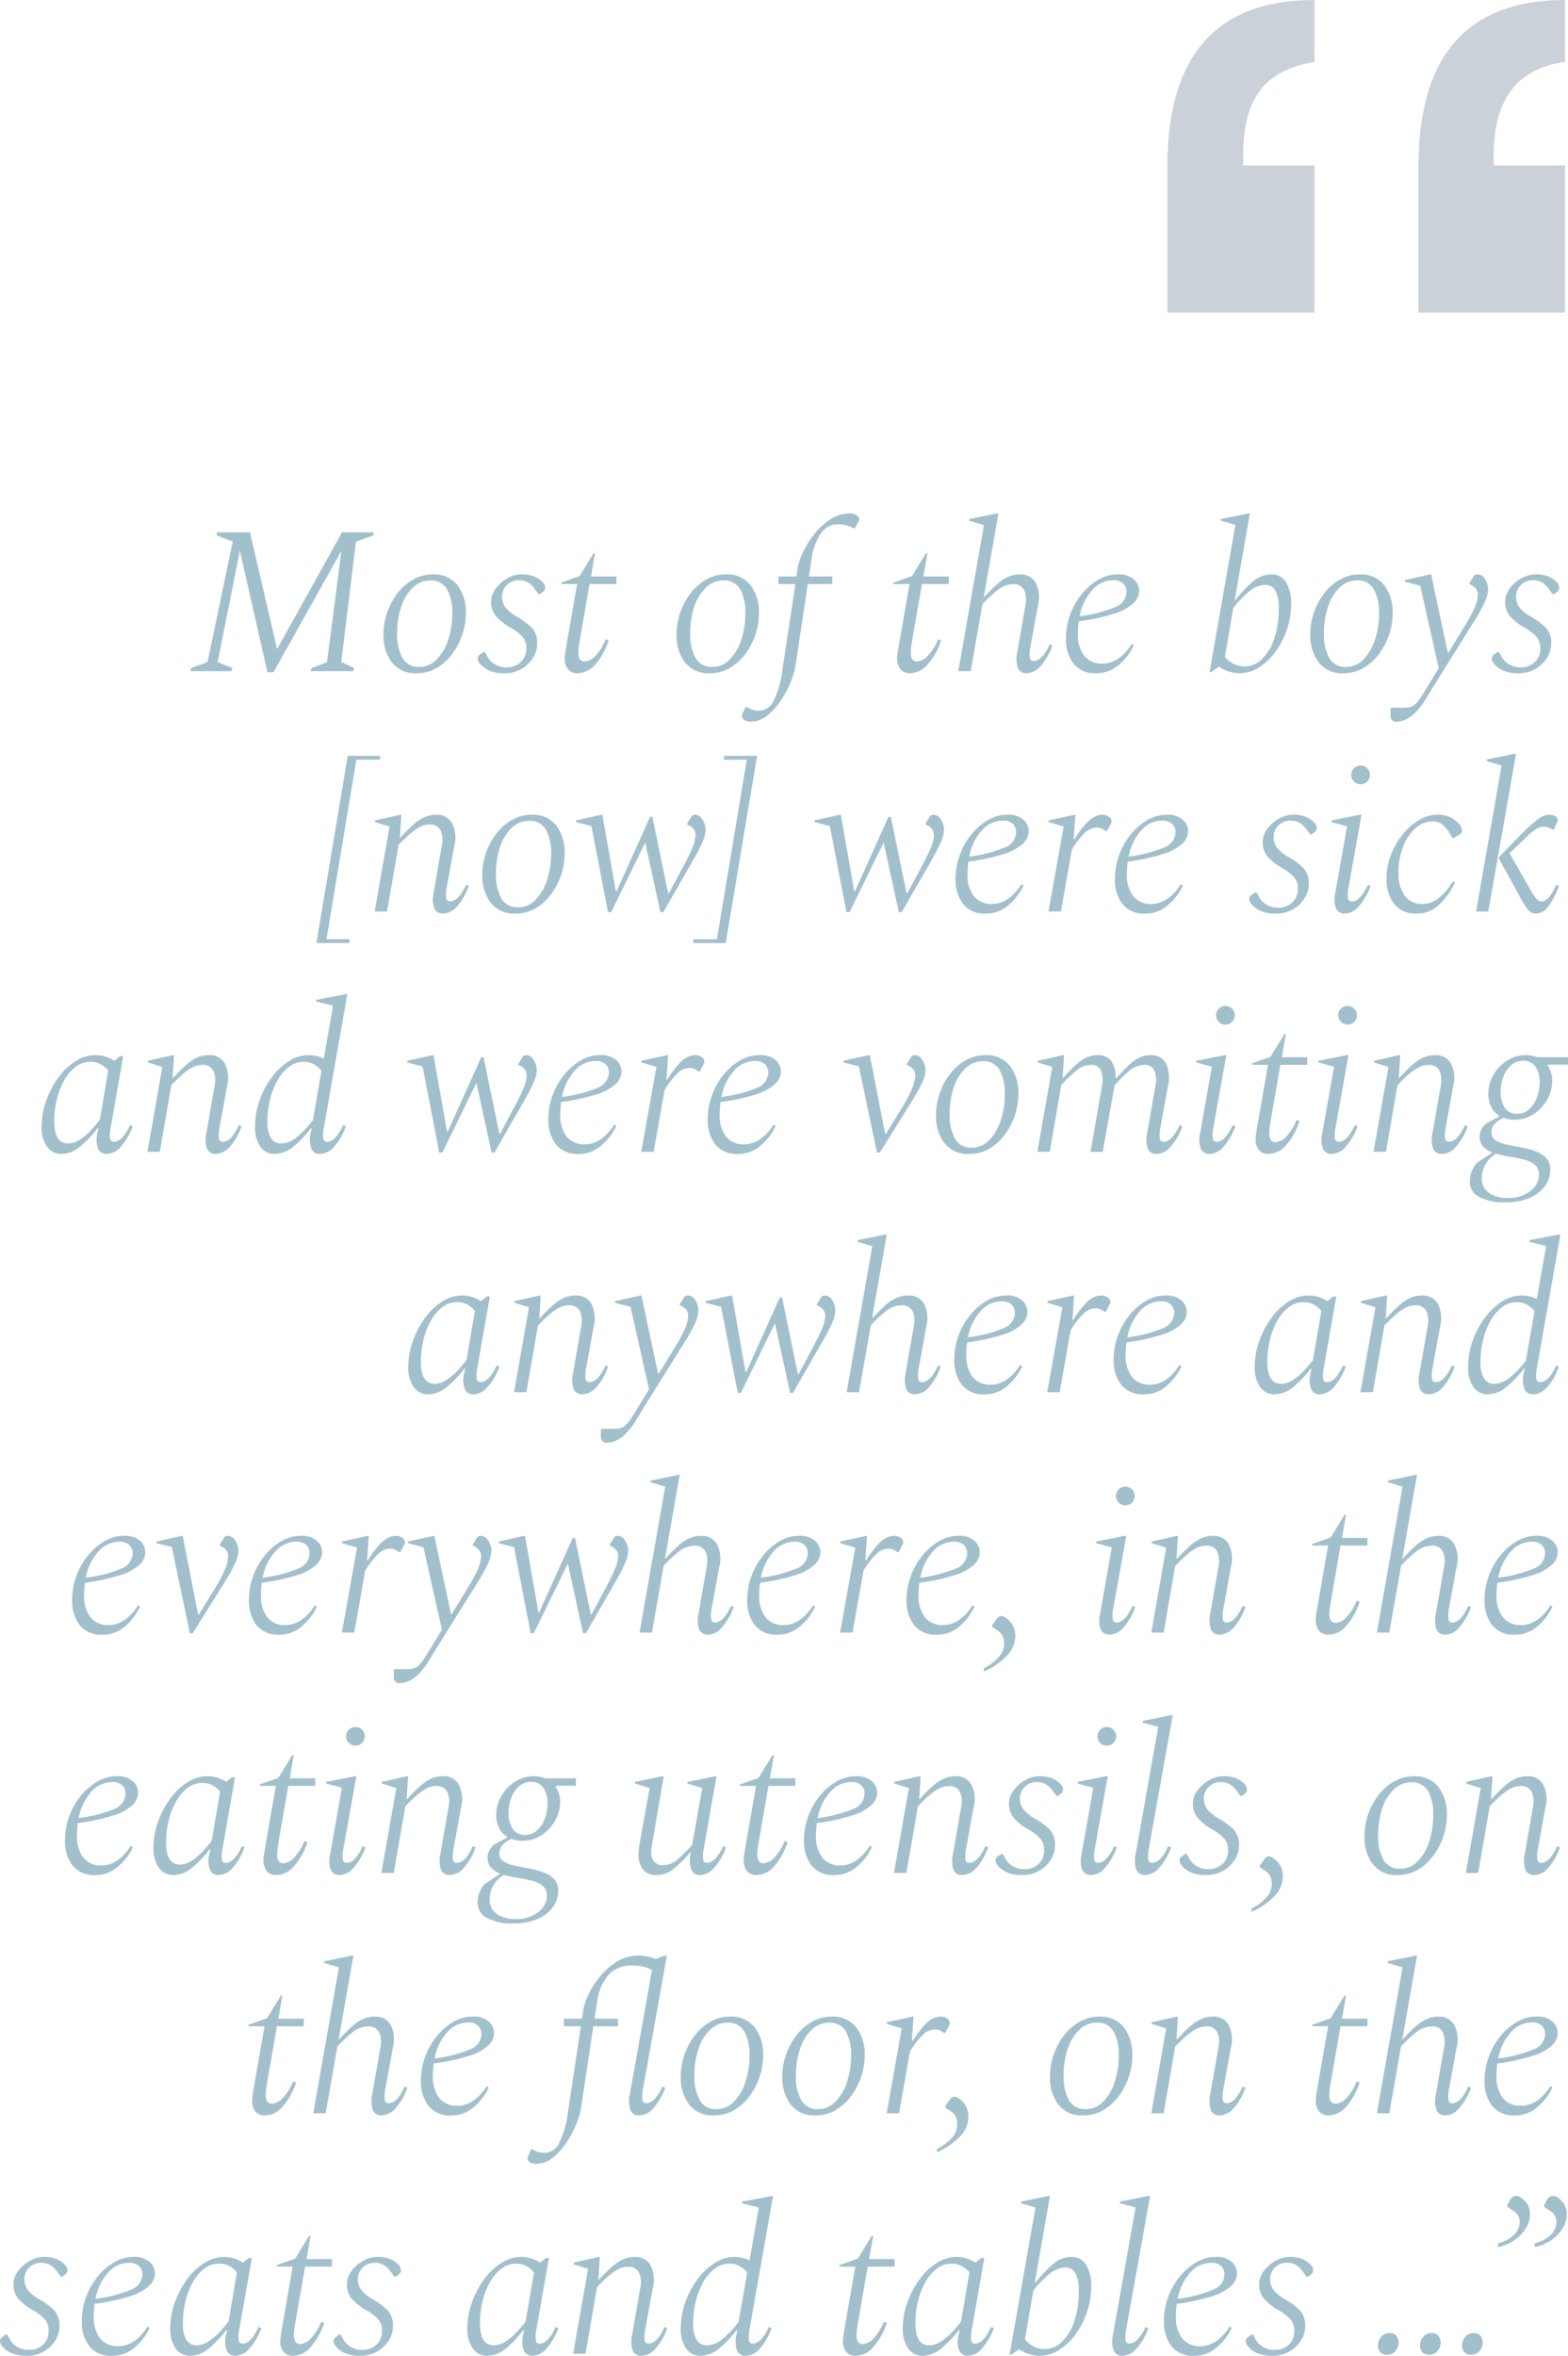 <svg xmlns="http://www.w3.org/2000/svg" viewBox="0 0 261.029 392.032">
  <defs>
    <style>
      .cls-1 {
        fill: #a2c0cc;
      }

      .cls-2 {
        opacity: 0.4;
      }

      .cls-3 {
        fill: #7b8d9e;
      }
    </style>
  </defs>
  <g id="Layer_2" data-name="Layer 2">
    <g id="Layer_1-2" data-name="Layer 1">
      <g>
        <g>
          <path class="cls-1" d="M31.709,111.682l.141-.525,2.694-.98,4.2-20.054-2.729-1.051.139-.489h5.46l4.515,19.425L56.944,88.583h5.285l-.1.524-2.87,1.016-2.449,20.054,2.1.98-.1.525H51.729l.14-.525,2.556-.944,2.415-18.55L45.534,111.857H44.52L39.935,91.663l-3.71,18.55,2.45.944-.106.525Z"/>
          <path class="cls-1" d="M69.37,112.032a4.911,4.911,0,0,1-4.131-1.8,7.344,7.344,0,0,1-1.4-4.638,11.057,11.057,0,0,1,.63-3.709,11.306,11.306,0,0,1,1.732-3.2,8.583,8.583,0,0,1,2.608-2.256,6.486,6.486,0,0,1,3.219-.84,4.907,4.907,0,0,1,4.13,1.8,7.4,7.4,0,0,1,1.4,4.673,11.168,11.168,0,0,1-.578,3.483,11.322,11.322,0,0,1-1.663,3.237,8.717,8.717,0,0,1-2.59,2.362A6.448,6.448,0,0,1,69.37,112.032Zm.454-1.05a3.918,3.918,0,0,0,2.835-1.207,8.229,8.229,0,0,0,1.926-3.237,13.693,13.693,0,0,0,.7-4.481,7.916,7.916,0,0,0-.857-3.99,3.009,3.009,0,0,0-2.818-1.47,4.064,4.064,0,0,0-2.852,1.156,7.671,7.671,0,0,0-1.943,3.149,13.606,13.606,0,0,0-.7,4.516,8.066,8.066,0,0,0,.875,4.059A3.028,3.028,0,0,0,69.824,110.982Z"/>
          <path class="cls-1" d="M84,112.032a6.1,6.1,0,0,1-2.625-.472,4.056,4.056,0,0,1-1.471-1.1,1.484,1.484,0,0,1-.384-.875.78.78,0,0,1,.384-.665l.6-.42h.21l.455.8a3.26,3.26,0,0,0,1.364,1.331,3.87,3.87,0,0,0,1.75.419,3.337,3.337,0,0,0,2.415-.875,3.011,3.011,0,0,0,.91-2.275,2.816,2.816,0,0,0-.682-2,8.78,8.78,0,0,0-2.012-1.5,9.279,9.279,0,0,1-2.432-1.96,3.668,3.668,0,0,1-.718-2.345A3.616,3.616,0,0,1,82.5,97.98,6.009,6.009,0,0,1,84.4,96.264a4.841,4.841,0,0,1,2.468-.681,5.279,5.279,0,0,1,2.152.384,4.12,4.12,0,0,1,1.417,1.015,1.481,1.481,0,0,1,.316.806.878.878,0,0,1-.088.367.9.9,0,0,1-.263.332l-.524.386h-.21l-.63-.841a3.923,3.923,0,0,0-1.138-1.1,2.849,2.849,0,0,0-1.487-.367,2.7,2.7,0,0,0-2.065.822,2.626,2.626,0,0,0-.77,1.838,2.925,2.925,0,0,0,.612,1.908,6.467,6.467,0,0,0,1.733,1.418,12.162,12.162,0,0,1,2.625,1.924,3.7,3.7,0,0,1,.875,2.661,4.361,4.361,0,0,1-.7,2.344,5.5,5.5,0,0,1-1.925,1.838A5.443,5.443,0,0,1,84,112.032Z"/>
          <path class="cls-1" d="M96.18,112.032a1.977,1.977,0,0,1-1.628-.665,2.905,2.905,0,0,1-.542-1.89,3.435,3.435,0,0,1,.052-.559q.052-.315.087-.665l1.925-11.061h-2.66v-.245l3.08-1.085,2.311-3.779h.245l-.665,3.849h4.234v1.26H98.14l-1.681,9.7c-.047.328-.087.63-.122.911a6,6,0,0,0-.053.734,2.037,2.037,0,0,0,.263,1.19.919.919,0,0,0,.787.35,2.647,2.647,0,0,0,1.785-.944,8.662,8.662,0,0,0,1.715-2.766l.49.21a11.384,11.384,0,0,1-2.432,4.218A3.946,3.946,0,0,1,96.18,112.032Z"/>
          <path class="cls-1" d="M118.16,112.032a4.911,4.911,0,0,1-4.131-1.8,7.344,7.344,0,0,1-1.4-4.638,11.057,11.057,0,0,1,.63-3.709,11.306,11.306,0,0,1,1.732-3.2,8.583,8.583,0,0,1,2.608-2.256,6.489,6.489,0,0,1,3.219-.84,4.907,4.907,0,0,1,4.13,1.8,7.4,7.4,0,0,1,1.4,4.673,11.168,11.168,0,0,1-.578,3.483,11.322,11.322,0,0,1-1.663,3.237,8.726,8.726,0,0,1-2.589,2.362A6.454,6.454,0,0,1,118.16,112.032Zm.454-1.05a3.916,3.916,0,0,0,2.835-1.207,8.229,8.229,0,0,0,1.926-3.237,13.693,13.693,0,0,0,.7-4.481,7.916,7.916,0,0,0-.857-3.99A3.008,3.008,0,0,0,120.4,96.6a4.064,4.064,0,0,0-2.852,1.156A7.671,7.671,0,0,0,115.6,100.9a13.606,13.606,0,0,0-.7,4.516,8.066,8.066,0,0,0,.875,4.059A3.028,3.028,0,0,0,118.614,110.982Z"/>
          <path class="cls-1" d="M124.985,120.083a1.719,1.719,0,0,1-1.12-.3.826.826,0,0,1-.35-.612,1.883,1.883,0,0,1,.245-.736l.385-.8h.14l.56.314a2.7,2.7,0,0,0,.753.245,4.75,4.75,0,0,0,.822.07,2.773,2.773,0,0,0,2.415-1.75,16.1,16.1,0,0,0,1.435-5.179l2.135-14.141H129.57v-1.26h3.01l.21-1.4a9.856,9.856,0,0,1,.91-2.694,15.618,15.618,0,0,1,1.907-3.011,10.993,10.993,0,0,1,2.678-2.432,5.875,5.875,0,0,1,3.22-.963,1.624,1.624,0,0,1,.945.245q.6.315.595.665a1.053,1.053,0,0,1-.175.56l-.56,1.016h-.14l-.665-.281a5.082,5.082,0,0,0-2-.384,3.4,3.4,0,0,0-2.835,1.5,9.929,9.929,0,0,0-1.575,4.375l-.42,2.8h3.885v1.26H134.47l-2.03,13.545a12.362,12.362,0,0,1-.823,2.783,16.874,16.874,0,0,1-1.662,3.1,10.667,10.667,0,0,1-2.275,2.485A4.308,4.308,0,0,1,124.985,120.083Z"/>
          <path class="cls-1" d="M151.516,112.032a1.977,1.977,0,0,1-1.628-.665,2.905,2.905,0,0,1-.542-1.89,3.539,3.539,0,0,1,.051-.559q.054-.315.088-.665l1.925-11.061h-2.66v-.245l3.08-1.085,2.311-3.779h.245l-.665,3.849h4.234v1.26h-4.479l-1.681,9.7c-.047.328-.087.63-.122.911a6,6,0,0,0-.053.734,2.037,2.037,0,0,0,.263,1.19.919.919,0,0,0,.787.35,2.649,2.649,0,0,0,1.785-.944,8.662,8.662,0,0,0,1.715-2.766l.49.21a11.384,11.384,0,0,1-2.432,4.218A3.946,3.946,0,0,1,151.516,112.032Z"/>
          <path class="cls-1" d="M161.6,111.682H159.53l4.271-24.29-2.45-.735v-.279l4.655-.946h.21l-2.45,13.93h.069a29.387,29.387,0,0,1,2.2-2.187,7.23,7.23,0,0,1,1.838-1.208,4.86,4.86,0,0,1,1.942-.384,2.849,2.849,0,0,1,2.573,1.346,5.314,5.314,0,0,1,.4,3.833l-1.226,6.755a5.789,5.789,0,0,0-.122,1.943.613.613,0,0,0,.648.543q1.4,0,2.66-2.766l.454.176a10.664,10.664,0,0,1-2.064,3.534,3.181,3.181,0,0,1-2.241,1.085,1.469,1.469,0,0,1-1.434-.857,4.706,4.706,0,0,1-.106-2.712l1.365-7.84a4.033,4.033,0,0,0-.209-2.4,1.894,1.894,0,0,0-1.925-1,4.182,4.182,0,0,0-2.608,1.05,21.421,21.421,0,0,0-2.432,2.275Z"/>
          <path class="cls-1" d="M182.561,112.032a4.578,4.578,0,0,1-3.868-1.609,6.628,6.628,0,0,1-1.242-4.165,11.435,11.435,0,0,1,.7-3.973,11.764,11.764,0,0,1,1.925-3.412,10.08,10.08,0,0,1,2.765-2.4,6.329,6.329,0,0,1,3.22-.892,3.764,3.764,0,0,1,2.695.84,2.562,2.562,0,0,1,.875,1.889,2.911,2.911,0,0,1-.962,2.083,8.312,8.312,0,0,1-3.168,1.715,33.394,33.394,0,0,1-5.915,1.277,15.005,15.005,0,0,0-.14,2.065,5.7,5.7,0,0,0,1.05,3.676,3.652,3.652,0,0,0,3.01,1.3q2.8,0,4.9-3.255h.07l.28.21a9.6,9.6,0,0,1-2.537,3.29A5.551,5.551,0,0,1,182.561,112.032Zm2.765-15.47a4.634,4.634,0,0,0-3.5,1.628,9.124,9.124,0,0,0-2.1,4.358,22.518,22.518,0,0,0,6.02-1.558,2.769,2.769,0,0,0,1.785-2.538,1.829,1.829,0,0,0-.543-1.347A2.262,2.262,0,0,0,185.326,96.562Z"/>
          <path class="cls-1" d="M206.36,112.032a5.859,5.859,0,0,1-1.819-.3,6.05,6.05,0,0,1-1.61-.788l-1.33.91h-.246l4.306-24.5-2.415-.7v-.279l4.619-.946h.21l-2.519,14.385h.139a21.239,21.239,0,0,1,2.906-3.062,4.728,4.728,0,0,1,3.115-1.172,2.734,2.734,0,0,1,2.327,1.259,6.4,6.4,0,0,1,.893,3.71,12.938,12.938,0,0,1-.7,4.218,13.667,13.667,0,0,1-1.907,3.693,10.012,10.012,0,0,1-2.747,2.607A5.987,5.987,0,0,1,206.36,112.032Zm4.2-14.7a4.239,4.239,0,0,0-2.59,1.085,15.886,15.886,0,0,0-2.66,2.764l-1.4,8.12a4.647,4.647,0,0,0,1.662,1.278,4.416,4.416,0,0,0,1.662.333,4.073,4.073,0,0,0,2.8-1.191,8.194,8.194,0,0,0,2.065-3.36,15.316,15.316,0,0,0,.77-5.109,6.052,6.052,0,0,0-.56-2.976A1.888,1.888,0,0,0,210.561,97.333Z"/>
          <path class="cls-1" d="M223.651,112.032a4.907,4.907,0,0,1-4.13-1.8,7.339,7.339,0,0,1-1.4-4.638,11.057,11.057,0,0,1,.63-3.709,11.306,11.306,0,0,1,1.732-3.2,8.583,8.583,0,0,1,2.608-2.256,6.49,6.49,0,0,1,3.22-.84,4.906,4.906,0,0,1,4.129,1.8,7.4,7.4,0,0,1,1.4,4.673,11.2,11.2,0,0,1-.577,3.483,11.372,11.372,0,0,1-1.663,3.237,8.729,8.729,0,0,1-2.59,2.362A6.452,6.452,0,0,1,223.651,112.032Zm.454-1.05a3.916,3.916,0,0,0,2.835-1.207,8.229,8.229,0,0,0,1.926-3.237,13.693,13.693,0,0,0,.7-4.481,7.916,7.916,0,0,0-.857-3.99,3.007,3.007,0,0,0-2.817-1.47,4.065,4.065,0,0,0-2.853,1.156A7.659,7.659,0,0,0,221.1,100.9a13.58,13.58,0,0,0-.7,4.516,8.066,8.066,0,0,0,.875,4.059A3.026,3.026,0,0,0,224.105,110.982Z"/>
          <path class="cls-1" d="M232.506,120.083a.9.9,0,0,1-1.015-1.016v-1.154l.175-.141h1.75a6.879,6.879,0,0,0,1.208-.087,1.959,1.959,0,0,0,.893-.437,5.591,5.591,0,0,0,.926-1.085q.507-.735,1.279-2.03l1.784-2.941-3.08-13.72-2.555-.665v-.28l4.235-.944h.14l2.765,12.984h.14l2.765-4.515a21.517,21.517,0,0,0,1.61-3.027,5.6,5.6,0,0,0,.491-2.013,1.616,1.616,0,0,0-.246-.945,2.239,2.239,0,0,0-.629-.595l-.526-.28v-.14l.56-.91a1.474,1.474,0,0,1,.368-.455.778.778,0,0,1,.437-.1,1.464,1.464,0,0,1,1.243.787,3.134,3.134,0,0,1,.507,1.732,5.3,5.3,0,0,1-.49,1.943,24.678,24.678,0,0,1-1.75,3.2l-7,11.2q-.491.805-.8,1.33c-.21.351-.427.7-.648,1.05a11.693,11.693,0,0,1-.963,1.261,5.956,5.956,0,0,1-1.767,1.5A3.849,3.849,0,0,1,232.506,120.083Z"/>
          <path class="cls-1" d="M252.807,112.032a6.1,6.1,0,0,1-2.625-.472,4.047,4.047,0,0,1-1.471-1.1,1.486,1.486,0,0,1-.385-.875.877.877,0,0,1,.07-.316.859.859,0,0,1,.315-.349l.6-.42h.21l.455.8a3.249,3.249,0,0,0,1.364,1.331,3.864,3.864,0,0,0,1.75.419,3.337,3.337,0,0,0,2.415-.875,3.015,3.015,0,0,0,.91-2.275,2.816,2.816,0,0,0-.682-2,8.8,8.8,0,0,0-2.012-1.5,9.287,9.287,0,0,1-2.433-1.96,3.674,3.674,0,0,1-.718-2.345,3.618,3.618,0,0,1,.736-2.117,6.009,6.009,0,0,1,1.907-1.716,4.836,4.836,0,0,1,2.468-.681,5.279,5.279,0,0,1,2.152.384,4.13,4.13,0,0,1,1.417,1.015,1.481,1.481,0,0,1,.316.806.929.929,0,0,1-.351.7l-.524.386h-.21l-.63-.841a3.935,3.935,0,0,0-1.138-1.1,2.849,2.849,0,0,0-1.487-.367,2.7,2.7,0,0,0-2.066.822,2.629,2.629,0,0,0-.769,1.838A2.925,2.925,0,0,0,253,101.13a6.445,6.445,0,0,0,1.732,1.418,12.162,12.162,0,0,1,2.625,1.924,3.7,3.7,0,0,1,.875,2.661,4.353,4.353,0,0,1-.7,2.344,5.486,5.486,0,0,1-4.724,2.555Z"/>
          <path class="cls-1" d="M52.675,156.932l5.215-31.15h5.424l-.1.631H59.325L54.354,156.3h3.885l-.139.63Z"/>
          <path class="cls-1" d="M62.37,151.682l2.484-14.139-2.415-.736v-.28l4.2-.944h.174l-.244,3.779h.105a29.2,29.2,0,0,1,2.2-2.187,7.2,7.2,0,0,1,1.838-1.208,4.857,4.857,0,0,1,1.942-.384,2.849,2.849,0,0,1,2.572,1.346,5.314,5.314,0,0,1,.4,3.833l-1.225,6.755a5.77,5.77,0,0,0-.123,1.943.614.614,0,0,0,.648.543q1.4,0,2.66-2.766l.455.176A10.086,10.086,0,0,1,76,150.947a3.234,3.234,0,0,1-2.257,1.085,1.47,1.47,0,0,1-1.435-.857,4.716,4.716,0,0,1-.105-2.712l1.365-7.84a4.04,4.04,0,0,0-.21-2.4,1.892,1.892,0,0,0-1.925-1,3.466,3.466,0,0,0-1.75.508,9.961,9.961,0,0,0-1.715,1.277q-.84.771-1.61,1.576l-1.925,11.094Z"/>
          <path class="cls-1" d="M85.82,152.032a4.911,4.911,0,0,1-4.131-1.8,7.344,7.344,0,0,1-1.4-4.638,11.057,11.057,0,0,1,.63-3.709,11.306,11.306,0,0,1,1.732-3.2,8.583,8.583,0,0,1,2.608-2.256,6.489,6.489,0,0,1,3.219-.84,4.907,4.907,0,0,1,4.13,1.8,7.4,7.4,0,0,1,1.4,4.673,11.2,11.2,0,0,1-.577,3.483,11.372,11.372,0,0,1-1.663,3.237,8.729,8.729,0,0,1-2.59,2.362A6.452,6.452,0,0,1,85.82,152.032Zm.454-1.05a3.916,3.916,0,0,0,2.835-1.207,8.229,8.229,0,0,0,1.926-3.237,13.693,13.693,0,0,0,.7-4.481,7.916,7.916,0,0,0-.857-3.99,3.007,3.007,0,0,0-2.817-1.47,4.065,4.065,0,0,0-2.853,1.156,7.659,7.659,0,0,0-1.942,3.149,13.579,13.579,0,0,0-.7,4.516,8.066,8.066,0,0,0,.875,4.059A3.028,3.028,0,0,0,86.274,150.982Z"/>
          <path class="cls-1" d="M101.221,151.788l-2.766-14.316-2.555-.665v-.28l4.236-.944h.139l2.241,12.705h.139l5.566-12.356h.384l2.625,12.705h.14l2.45-4.585q.981-1.854,1.47-3.044a5.456,5.456,0,0,0,.49-2,1.624,1.624,0,0,0-.245-.945,2.2,2.2,0,0,0-.63-.595l-.524-.28v-.14l.559-.91a1.336,1.336,0,0,1,.385-.455.8.8,0,0,1,.42-.1,1.443,1.443,0,0,1,1.208.8,3.169,3.169,0,0,1,.508,1.715,5.312,5.312,0,0,1-.473,1.925,29.149,29.149,0,0,1-1.663,3.221l-4.9,8.54h-.49L107.415,140.2l-5.67,11.586Z"/>
          <path class="cls-1" d="M115.359,156.932l.106-.63h3.885l4.969-29.889H120.47l.105-.631h5.46l-5.216,31.15Z"/>
          <path class="cls-1" d="M140.91,151.788l-2.765-14.316-2.555-.665v-.28l4.235-.944h.14l2.24,12.705h.14l5.565-12.356h.385l2.625,12.705h.14l2.45-4.585q.98-1.854,1.469-3.044a5.44,5.44,0,0,0,.491-2,1.624,1.624,0,0,0-.245-.945,2.2,2.2,0,0,0-.63-.595l-.525-.28v-.14l.56-.91a1.325,1.325,0,0,1,.385-.455.8.8,0,0,1,.42-.1,1.444,1.444,0,0,1,1.208.8,3.177,3.177,0,0,1,.507,1.715,5.329,5.329,0,0,1-.472,1.925,29.327,29.327,0,0,1-1.663,3.221l-4.9,8.54h-.49L147.1,140.2l-5.669,11.586Z"/>
          <path class="cls-1" d="M164.184,152.032a4.58,4.58,0,0,1-3.868-1.609,6.628,6.628,0,0,1-1.242-4.165,11.435,11.435,0,0,1,.7-3.973,11.764,11.764,0,0,1,1.925-3.412,10.094,10.094,0,0,1,2.765-2.4,6.329,6.329,0,0,1,3.22-.892,3.764,3.764,0,0,1,2.695.84,2.562,2.562,0,0,1,.875,1.889,2.911,2.911,0,0,1-.962,2.083,8.312,8.312,0,0,1-3.168,1.715,33.394,33.394,0,0,1-5.915,1.277,15.005,15.005,0,0,0-.14,2.065,5.7,5.7,0,0,0,1.05,3.676,3.652,3.652,0,0,0,3.01,1.3q2.8,0,4.9-3.255h.07l.28.21a9.6,9.6,0,0,1-2.537,3.29A5.551,5.551,0,0,1,164.184,152.032Zm2.765-15.47a4.634,4.634,0,0,0-3.5,1.628,9.124,9.124,0,0,0-2.1,4.358,22.518,22.518,0,0,0,6.02-1.558,2.769,2.769,0,0,0,1.785-2.538,1.829,1.829,0,0,0-.543-1.347A2.262,2.262,0,0,0,166.949,136.562Z"/>
          <path class="cls-1" d="M174.544,151.682l2.519-14.139-2.485-.736v-.28l4.306-.944h.139l-.28,4.059h.141a16.87,16.87,0,0,1,2-2.677,4.885,4.885,0,0,1,1.47-1.121,3.041,3.041,0,0,1,1.155-.261,1.859,1.859,0,0,1,1.085.314.9.9,0,0,1,.455.736.917.917,0,0,1-.106.419l-.665,1.26h-.139l-.455-.28a1.86,1.86,0,0,0-1.085-.315,2.9,2.9,0,0,0-1.891.77,13.724,13.724,0,0,0-2.274,2.905l-1.821,10.29Z"/>
          <path class="cls-1" d="M190.714,152.032a4.576,4.576,0,0,1-3.867-1.609,6.628,6.628,0,0,1-1.243-4.165,11.413,11.413,0,0,1,.7-3.973,11.761,11.761,0,0,1,1.924-3.412,10.094,10.094,0,0,1,2.765-2.4,6.334,6.334,0,0,1,3.22-.892,3.762,3.762,0,0,1,2.695.84,2.562,2.562,0,0,1,.875,1.889,2.911,2.911,0,0,1-.962,2.083,8.3,8.3,0,0,1-3.168,1.715,33.374,33.374,0,0,1-5.915,1.277,15.164,15.164,0,0,0-.139,2.065,5.7,5.7,0,0,0,1.049,3.676,3.655,3.655,0,0,0,3.01,1.3q2.8,0,4.9-3.255h.069l.28.21a9.591,9.591,0,0,1-2.537,3.29A5.551,5.551,0,0,1,190.714,152.032Zm2.765-15.47a4.634,4.634,0,0,0-3.5,1.628,9.134,9.134,0,0,0-2.1,4.358,22.518,22.518,0,0,0,6.02-1.558,2.77,2.77,0,0,0,1.786-2.538,1.833,1.833,0,0,0-.543-1.347A2.265,2.265,0,0,0,193.479,136.562Z"/>
          <path class="cls-1" d="M212.449,152.032a6.106,6.106,0,0,1-2.625-.472,4.051,4.051,0,0,1-1.47-1.1,1.486,1.486,0,0,1-.385-.875.778.778,0,0,1,.385-.665l.595-.42h.21l.455.8a3.257,3.257,0,0,0,1.365,1.331,3.864,3.864,0,0,0,1.75.419,3.34,3.34,0,0,0,2.415-.875,3.015,3.015,0,0,0,.91-2.275,2.817,2.817,0,0,0-.683-1.995,8.78,8.78,0,0,0-2.012-1.505,9.279,9.279,0,0,1-2.432-1.96,3.668,3.668,0,0,1-.718-2.345,3.616,3.616,0,0,1,.735-2.117,6.013,6.013,0,0,1,1.908-1.716,4.835,4.835,0,0,1,2.467-.681,5.284,5.284,0,0,1,2.153.384,4.13,4.13,0,0,1,1.417,1.015,1.478,1.478,0,0,1,.315.806.878.878,0,0,1-.088.367.889.889,0,0,1-.262.332l-.525.386h-.21l-.63-.841a3.92,3.92,0,0,0-1.137-1.1,2.855,2.855,0,0,0-1.488-.367,2.7,2.7,0,0,0-2.065.822,2.626,2.626,0,0,0-.77,1.838,2.92,2.92,0,0,0,.613,1.908,6.445,6.445,0,0,0,1.732,1.418A12.162,12.162,0,0,1,217,144.472a3.7,3.7,0,0,1,.875,2.661,4.353,4.353,0,0,1-.7,2.344,5.5,5.5,0,0,1-1.925,1.838A5.44,5.44,0,0,1,212.449,152.032Z"/>
          <path class="cls-1" d="M223.858,152.032a1.505,1.505,0,0,1-1.452-.857,4.458,4.458,0,0,1-.088-2.712l1.925-10.955-2.59-.7v-.28l4.726-.944h.279l-2.135,11.934a5.789,5.789,0,0,0-.122,1.943.613.613,0,0,0,.648.543q1.4,0,2.66-2.766l.455.176a10.681,10.681,0,0,1-2.065,3.534A3.181,3.181,0,0,1,223.858,152.032Zm2.625-21.524a1.479,1.479,0,0,1-1.085-.456,1.52,1.52,0,0,1-.455-1.12,1.554,1.554,0,0,1,1.54-1.54,1.53,1.53,0,0,1,1.121.455,1.488,1.488,0,0,1,.455,1.085,1.556,1.556,0,0,1-1.576,1.576Z"/>
          <path class="cls-1" d="M235.9,152.032a4.545,4.545,0,0,1-3.815-1.609,6.861,6.861,0,0,1-1.26-4.34,10.485,10.485,0,0,1,.718-3.816,12.616,12.616,0,0,1,1.942-3.378,10.2,10.2,0,0,1,2.73-2.414,5.968,5.968,0,0,1,3.08-.892,4.753,4.753,0,0,1,2.135.42,4.431,4.431,0,0,1,1.365,1.014,1.786,1.786,0,0,1,.595,1.156.824.824,0,0,1-.42.7l-.945.594h-.21l-.455-.77a6.186,6.186,0,0,0-1.19-1.452,2.658,2.658,0,0,0-1.785-.543,4.1,4.1,0,0,0-2.747,1.12,7.818,7.818,0,0,0-2.048,3.045,11.592,11.592,0,0,0-.77,4.341,6.254,6.254,0,0,0,1.033,3.867,3.5,3.5,0,0,0,2.957,1.348,4.418,4.418,0,0,0,2.573-.875,9.609,9.609,0,0,0,2.467-2.871h.07l.28.21a11.877,11.877,0,0,1-2.642,3.675A5.236,5.236,0,0,1,235.9,152.032Z"/>
          <path class="cls-1" d="M245.732,151.682l4.236-24.29-2.45-.735v-.279l4.655-.946h.21l-4.62,26.25Zm10.01.35a1.728,1.728,0,0,1-1.452-.717,20.459,20.459,0,0,1-1.452-2.4l-3.325-6.056v-.175q2.554-2.694,4.112-4.235a21.482,21.482,0,0,1,2.5-2.2,3.067,3.067,0,0,1,1.715-.665,2.758,2.758,0,0,1,.682.069,1.191,1.191,0,0,1,.438.21.671.671,0,0,1,.245.98L258.683,138l-.14.069-.455-.21a2.255,2.255,0,0,0-1.191-.28,2.279,2.279,0,0,0-1.172.4,7.377,7.377,0,0,0-1.137.858l-3.29,3.149,3.359,5.88a9.846,9.846,0,0,0,1.1,1.7,1.193,1.193,0,0,0,.892.438q1.19,0,2.415-2.766l.491.176a15.377,15.377,0,0,1-1.838,3.465A2.516,2.516,0,0,1,255.742,152.032Z"/>
          <path class="cls-1" d="M10.187,192.032a2.852,2.852,0,0,1-2.328-1.172,5.536,5.536,0,0,1-.927-3.482,12.4,12.4,0,0,1,.735-4.148,15.123,15.123,0,0,1,1.978-3.815,10.607,10.607,0,0,1,2.87-2.782,6.187,6.187,0,0,1,3.412-1.05,5.467,5.467,0,0,1,1.662.261,5.823,5.823,0,0,1,1.453.683l.944-.769h.526l-2.066,11.759a5.789,5.789,0,0,0-.122,1.943.6.6,0,0,0,.613.543q1.435,0,2.7-2.766l.455.176A10.439,10.439,0,0,1,20,190.947a3.206,3.206,0,0,1-2.222,1.085,1.506,1.506,0,0,1-1.453-.857,4.452,4.452,0,0,1-.087-2.712l.14-.736h-.106a18.062,18.062,0,0,1-3.08,3.2A4.866,4.866,0,0,1,10.187,192.032Zm-1.155-5.425q0,3.675,2.275,3.675a3.6,3.6,0,0,0,1.889-.577,9.048,9.048,0,0,0,1.8-1.47,21.728,21.728,0,0,0,1.628-1.908l1.4-8.19a5.032,5.032,0,0,0-1.277-1.049,3.408,3.408,0,0,0-1.7-.386,3.968,3.968,0,0,0-2.468.841,7.279,7.279,0,0,0-1.907,2.274A12.336,12.336,0,0,0,9.452,183,15.391,15.391,0,0,0,9.032,186.607Z"/>
          <path class="cls-1" d="M24.537,191.682l2.484-14.139-2.415-.736v-.28l4.2-.944h.174l-.244,3.779h.105a29.2,29.2,0,0,1,2.205-2.187,7.2,7.2,0,0,1,1.838-1.208,4.857,4.857,0,0,1,1.942-.384,2.849,2.849,0,0,1,2.572,1.346,5.319,5.319,0,0,1,.4,3.833l-1.225,6.755a5.77,5.77,0,0,0-.123,1.943A.614.614,0,0,0,37.1,190q1.4,0,2.66-2.766l.455.176a10.086,10.086,0,0,1-2.048,3.534,3.234,3.234,0,0,1-2.257,1.085,1.47,1.47,0,0,1-1.435-.857,4.716,4.716,0,0,1-.1-2.712l1.365-7.84a4.04,4.04,0,0,0-.21-2.4,1.892,1.892,0,0,0-1.925-1,3.466,3.466,0,0,0-1.75.508,9.961,9.961,0,0,0-1.715,1.277q-.84.771-1.61,1.576L26.6,191.682Z"/>
          <path class="cls-1" d="M45.677,192.032a2.8,2.8,0,0,1-2.31-1.172,5.61,5.61,0,0,1-.91-3.482,12.65,12.65,0,0,1,.718-4.148,14.435,14.435,0,0,1,1.976-3.815,10.976,10.976,0,0,1,2.87-2.782,6.112,6.112,0,0,1,3.4-1.05,5.331,5.331,0,0,1,1.277.157,5.668,5.668,0,0,1,1.207.437l1.54-8.82-2.8-.7v-.279l5-.946h.176l-3.885,22.085a5.77,5.77,0,0,0-.123,1.943.614.614,0,0,0,.648.543q1.4,0,2.66-2.766l.455.176a10.07,10.07,0,0,1-2.048,3.534,3.236,3.236,0,0,1-2.258,1.085,1.47,1.47,0,0,1-1.434-.857,4.714,4.714,0,0,1-.106-2.712l.141-.736h-.1a16.94,16.94,0,0,1-3.15,3.255A4.932,4.932,0,0,1,45.677,192.032Zm-1.156-5.425a5.091,5.091,0,0,0,.6,2.8,1.946,1.946,0,0,0,1.715.875,4.237,4.237,0,0,0,2.625-1.1,15.469,15.469,0,0,0,2.625-2.782l1.435-8.26a5.654,5.654,0,0,0-1.33-1.067,3.368,3.368,0,0,0-1.645-.368,3.981,3.981,0,0,0-2.433.823,7.125,7.125,0,0,0-1.907,2.239,12.522,12.522,0,0,0-1.243,3.186A15.15,15.15,0,0,0,44.521,186.607Z"/>
          <path class="cls-1" d="M73.117,191.788l-2.765-14.316-2.555-.665v-.28l4.235-.944h.14l2.24,12.705h.14l5.565-12.356H80.5l2.625,12.705h.14l2.45-4.585q.98-1.854,1.47-3.044a5.456,5.456,0,0,0,.49-2,1.624,1.624,0,0,0-.245-.945,2.2,2.2,0,0,0-.63-.595l-.525-.28v-.14l.56-.91a1.325,1.325,0,0,1,.385-.455.8.8,0,0,1,.42-.1,1.444,1.444,0,0,1,1.208.8,3.168,3.168,0,0,1,.507,1.715,5.329,5.329,0,0,1-.472,1.925,29.327,29.327,0,0,1-1.663,3.221l-4.9,8.54h-.49L79.312,180.2l-5.67,11.586Z"/>
          <path class="cls-1" d="M96.391,192.032a4.58,4.58,0,0,1-3.868-1.609,6.628,6.628,0,0,1-1.242-4.165,11.435,11.435,0,0,1,.7-3.973,11.764,11.764,0,0,1,1.925-3.412,10.094,10.094,0,0,1,2.765-2.4,6.329,6.329,0,0,1,3.22-.892,3.764,3.764,0,0,1,2.695.84,2.562,2.562,0,0,1,.875,1.889,2.911,2.911,0,0,1-.962,2.083,8.312,8.312,0,0,1-3.168,1.715,33.394,33.394,0,0,1-5.915,1.277,15.005,15.005,0,0,0-.14,2.065,5.7,5.7,0,0,0,1.05,3.676,3.652,3.652,0,0,0,3.01,1.3q2.8,0,4.9-3.255h.07l.28.21a9.6,9.6,0,0,1-2.537,3.29A5.551,5.551,0,0,1,96.391,192.032Zm2.765-15.47a4.634,4.634,0,0,0-3.5,1.628,9.124,9.124,0,0,0-2.1,4.358,22.518,22.518,0,0,0,6.02-1.558,2.769,2.769,0,0,0,1.785-2.538,1.829,1.829,0,0,0-.543-1.347A2.262,2.262,0,0,0,99.156,176.562Z"/>
          <path class="cls-1" d="M106.751,191.682l2.52-14.139-2.486-.736v-.28l4.306-.944h.139l-.28,4.059h.141a16.87,16.87,0,0,1,2-2.677,4.9,4.9,0,0,1,1.47-1.121,3.041,3.041,0,0,1,1.155-.261,1.859,1.859,0,0,1,1.085.314.9.9,0,0,1,.455.736.928.928,0,0,1-.105.419l-.666,1.26h-.139l-.455-.28a1.86,1.86,0,0,0-1.085-.315,2.9,2.9,0,0,0-1.891.77,13.724,13.724,0,0,0-2.274,2.905l-1.821,10.29Z"/>
          <path class="cls-1" d="M122.921,192.032a4.576,4.576,0,0,1-3.867-1.609,6.628,6.628,0,0,1-1.242-4.165,11.412,11.412,0,0,1,.7-3.973,11.741,11.741,0,0,1,1.925-3.412,10.076,10.076,0,0,1,2.764-2.4,6.334,6.334,0,0,1,3.22-.892,3.762,3.762,0,0,1,2.7.84,2.562,2.562,0,0,1,.875,1.889,2.911,2.911,0,0,1-.962,2.083,8.3,8.3,0,0,1-3.168,1.715,33.374,33.374,0,0,1-5.915,1.277,15.164,15.164,0,0,0-.139,2.065,5.7,5.7,0,0,0,1.049,3.676,3.655,3.655,0,0,0,3.01,1.3q2.8,0,4.9-3.255h.069l.28.21a9.591,9.591,0,0,1-2.537,3.29A5.551,5.551,0,0,1,122.921,192.032Zm2.766-15.47a4.631,4.631,0,0,0-3.5,1.628,9.125,9.125,0,0,0-2.1,4.358,22.518,22.518,0,0,0,6.02-1.558,2.77,2.77,0,0,0,1.786-2.538,1.833,1.833,0,0,0-.543-1.347A2.264,2.264,0,0,0,125.687,176.562Z"/>
          <path class="cls-1" d="M145.986,191.788l-3.01-14.351-2.555-.63v-.28l4.235-.944h.14l2.555,13.09h.14l2.835-4.621a21.712,21.712,0,0,0,1.558-3.027,5.79,5.79,0,0,0,.472-2.013,1.624,1.624,0,0,0-.245-.945,2.229,2.229,0,0,0-.63-.595l-.525-.28v-.14l.56-.91a1.474,1.474,0,0,1,.368-.455.778.778,0,0,1,.437-.1,1.482,1.482,0,0,1,1.225.8,3.09,3.09,0,0,1,.525,1.715,5.151,5.151,0,0,1-.508,1.943,26.72,26.72,0,0,1-1.767,3.2l-5.32,8.54Z"/>
          <path class="cls-1" d="M161.351,192.032a4.908,4.908,0,0,1-4.131-1.8,7.339,7.339,0,0,1-1.4-4.638,11.057,11.057,0,0,1,.63-3.709,11.283,11.283,0,0,1,1.733-3.2,8.568,8.568,0,0,1,2.607-2.256,6.49,6.49,0,0,1,3.22-.84,4.91,4.91,0,0,1,4.13,1.8,7.406,7.406,0,0,1,1.4,4.673,11.167,11.167,0,0,1-.577,3.483,11.372,11.372,0,0,1-1.663,3.237,8.729,8.729,0,0,1-2.59,2.362A6.451,6.451,0,0,1,161.351,192.032Zm.454-1.05a3.92,3.92,0,0,0,2.835-1.207,8.228,8.228,0,0,0,1.925-3.237,13.693,13.693,0,0,0,.7-4.481,7.916,7.916,0,0,0-.858-3.99,3.007,3.007,0,0,0-2.817-1.47,4.067,4.067,0,0,0-2.853,1.156,7.67,7.67,0,0,0-1.942,3.149,13.58,13.58,0,0,0-.7,4.516,8.066,8.066,0,0,0,.875,4.059A3.027,3.027,0,0,0,161.805,190.982Z"/>
          <path class="cls-1" d="M172.69,191.682l2.485-14.139-2.415-.736v-.28l4.2-.944h.175l-.244,3.779h.1a30.065,30.065,0,0,1,2.135-2.187,7.069,7.069,0,0,1,1.75-1.208,4.5,4.5,0,0,1,1.891-.384,2.689,2.689,0,0,1,2.222.979,4.174,4.174,0,0,1,.717,2.835h.141q1.224-1.365,2.134-2.2a6.9,6.9,0,0,1,1.75-1.225,4.5,4.5,0,0,1,1.89-.384,2.657,2.657,0,0,1,2.468,1.346,5.612,5.612,0,0,1,.332,3.833l-1.225,6.755a5.789,5.789,0,0,0-.122,1.943.613.613,0,0,0,.648.543q1.4,0,2.659-2.766l.455.176a10.647,10.647,0,0,1-2.065,3.534,3.178,3.178,0,0,1-2.24,1.085,1.468,1.468,0,0,1-1.434-.857,4.706,4.706,0,0,1-.106-2.712l1.365-7.84a4.489,4.489,0,0,0-.139-2.4,1.723,1.723,0,0,0-1.821-1,3.822,3.822,0,0,0-2.52,1.068,25.117,25.117,0,0,0-2.31,2.293l-.035.174-1.96,10.92h-2.03l1.926-11.059a4.487,4.487,0,0,0-.141-2.4,1.69,1.69,0,0,0-1.785-1,3.824,3.824,0,0,0-2.52,1.068q-1.226,1.068-2.344,2.257l-1.926,11.13Z"/>
          <path class="cls-1" d="M201.354,192.032a1.505,1.505,0,0,1-1.452-.857,4.458,4.458,0,0,1-.088-2.712l1.925-10.955-2.59-.7v-.28l4.726-.944h.279l-2.134,11.934a5.77,5.77,0,0,0-.123,1.943.613.613,0,0,0,.648.543q1.4,0,2.66-2.766l.455.176a10.681,10.681,0,0,1-2.065,3.534A3.181,3.181,0,0,1,201.354,192.032Zm2.625-21.524a1.477,1.477,0,0,1-1.084-.456,1.517,1.517,0,0,1-.456-1.12,1.555,1.555,0,0,1,1.54-1.54,1.53,1.53,0,0,1,1.121.455,1.488,1.488,0,0,1,.455,1.085,1.556,1.556,0,0,1-1.576,1.576Z"/>
          <path class="cls-1" d="M211.189,192.032a1.976,1.976,0,0,1-1.627-.665,2.905,2.905,0,0,1-.542-1.89,3.539,3.539,0,0,1,.051-.559c.035-.21.065-.432.088-.665l1.925-11.061h-2.66v-.245l3.08-1.085,2.31-3.779h.246l-.665,3.849h4.234v1.26h-4.48l-1.68,9.695c-.047.328-.087.63-.122.911a6,6,0,0,0-.053.734,2.037,2.037,0,0,0,.263,1.19.918.918,0,0,0,.787.35,2.649,2.649,0,0,0,1.785-.944,8.662,8.662,0,0,0,1.715-2.766l.49.21a11.384,11.384,0,0,1-2.433,4.218A3.944,3.944,0,0,1,211.189,192.032Z"/>
          <path class="cls-1" d="M221.689,192.032a1.505,1.505,0,0,1-1.452-.857,4.458,4.458,0,0,1-.088-2.712l1.925-10.955-2.59-.7v-.28l4.726-.944h.279l-2.135,11.934a5.789,5.789,0,0,0-.122,1.943.613.613,0,0,0,.648.543q1.4,0,2.66-2.766l.455.176a10.681,10.681,0,0,1-2.065,3.534A3.181,3.181,0,0,1,221.689,192.032Zm2.625-21.524a1.481,1.481,0,0,1-1.085-.456,1.52,1.52,0,0,1-.455-1.12,1.554,1.554,0,0,1,1.54-1.54,1.53,1.53,0,0,1,1.121.455,1.488,1.488,0,0,1,.455,1.085,1.556,1.556,0,0,1-1.576,1.576Z"/>
          <path class="cls-1" d="M228.654,191.682l2.485-14.139-2.415-.736v-.28l4.2-.944h.175l-.245,3.779h.1a29.2,29.2,0,0,1,2.2-2.187A7.2,7.2,0,0,1,237,175.967a4.86,4.86,0,0,1,1.942-.384,2.851,2.851,0,0,1,2.573,1.346,5.319,5.319,0,0,1,.4,3.833l-1.225,6.755a5.77,5.77,0,0,0-.123,1.943.614.614,0,0,0,.648.543q1.4,0,2.66-2.766l.455.176a10.086,10.086,0,0,1-2.048,3.534,3.234,3.234,0,0,1-2.257,1.085,1.471,1.471,0,0,1-1.435-.857,4.716,4.716,0,0,1-.1-2.712l1.365-7.84a4.04,4.04,0,0,0-.209-2.4,1.894,1.894,0,0,0-1.926-1,3.466,3.466,0,0,0-1.75.508,9.961,9.961,0,0,0-1.715,1.277q-.84.771-1.609,1.576l-1.926,11.094Z"/>
          <path class="cls-1" d="M252.1,186.327a4.855,4.855,0,0,1-1.785-.315q-2.029.912-2.03,2.415a1.488,1.488,0,0,0,.7,1.331,5.482,5.482,0,0,0,1.82.7q1.121.245,2.38.471a14.99,14.99,0,0,1,2.38.631,4.733,4.733,0,0,1,1.82,1.119,2.716,2.716,0,0,1,.7,1.978,4.546,4.546,0,0,1-.893,2.713,6.057,6.057,0,0,1-2.572,1.977,10.084,10.084,0,0,1-4.06.736,8.61,8.61,0,0,1-4.323-.91,2.8,2.8,0,0,1-1.557-2.521,4.559,4.559,0,0,1,.3-1.715,5.207,5.207,0,0,1,.858-1.4l2.52-1.681v-.1a4.025,4.025,0,0,1-1.453-.963,2.325,2.325,0,0,1-.577-1.662,2.291,2.291,0,0,1,.28-1.156,5.386,5.386,0,0,1,.735-.98l2.24-1.19v-.139a3.508,3.508,0,0,1-1.365-1.524,4.792,4.792,0,0,1-.455-2.082,6.246,6.246,0,0,1,.84-3.15,6.966,6.966,0,0,1,2.257-2.4,5.733,5.733,0,0,1,3.2-.926,5.229,5.229,0,0,1,1.89.349h5.075v1.225h-3.22l-.175.141a4.286,4.286,0,0,1,.77,2.66,6.163,6.163,0,0,1-.788,2.939,6.84,6.84,0,0,1-2.222,2.45A5.689,5.689,0,0,1,252.1,186.327Zm-5.425,9.8a2.742,2.742,0,0,0,1.19,2.38,5.23,5.23,0,0,0,3.08.839,5.8,5.8,0,0,0,3.867-1.172A3.451,3.451,0,0,0,256.2,195.5a2.055,2.055,0,0,0-.682-1.663,4.4,4.4,0,0,0-1.786-.858q-1.1-.279-2.327-.472a20.222,20.222,0,0,1-2.345-.507,4.891,4.891,0,0,0-1.872,1.942A5.033,5.033,0,0,0,246.679,196.128Zm5.95-10.781a2.814,2.814,0,0,0,1.907-.717,4.828,4.828,0,0,0,1.295-1.908,6.857,6.857,0,0,0,.473-2.554,4.487,4.487,0,0,0-.7-2.678,2.354,2.354,0,0,0-2.03-.963,2.93,2.93,0,0,0-2,.735,4.779,4.779,0,0,0-1.3,1.908,6.944,6.944,0,0,0-.455,2.538,4.866,4.866,0,0,0,.648,2.572A2.316,2.316,0,0,0,252.629,185.347Z"/>
          <path class="cls-1" d="M71.223,232.032A2.849,2.849,0,0,1,68.9,230.86a5.53,5.53,0,0,1-.928-3.482,12.4,12.4,0,0,1,.735-4.148,15.155,15.155,0,0,1,1.978-3.815,10.607,10.607,0,0,1,2.87-2.782,6.187,6.187,0,0,1,3.412-1.05,5.467,5.467,0,0,1,1.662.261,5.823,5.823,0,0,1,1.453.683l.944-.769h.526l-2.066,11.759a5.789,5.789,0,0,0-.122,1.943.6.6,0,0,0,.613.543q1.436,0,2.7-2.766l.455.176a10.439,10.439,0,0,1-2.083,3.534,3.206,3.206,0,0,1-2.222,1.085,1.507,1.507,0,0,1-1.453-.857,4.452,4.452,0,0,1-.087-2.712l.14-.736h-.106a18.062,18.062,0,0,1-3.08,3.2A4.866,4.866,0,0,1,71.223,232.032Zm-1.155-5.425q0,3.675,2.275,3.675a3.592,3.592,0,0,0,1.889-.577,9.048,9.048,0,0,0,1.8-1.47,21.728,21.728,0,0,0,1.628-1.908l1.4-8.19a5.032,5.032,0,0,0-1.277-1.049,3.408,3.408,0,0,0-1.7-.386,3.968,3.968,0,0,0-2.468.841,7.279,7.279,0,0,0-1.907,2.274A12.373,12.373,0,0,0,70.488,223,15.391,15.391,0,0,0,70.068,226.607Z"/>
          <path class="cls-1" d="M85.573,231.682l2.485-14.139-2.415-.736v-.28l4.2-.944h.175l-.245,3.779h.105a29.2,29.2,0,0,1,2.2-2.187,7.2,7.2,0,0,1,1.838-1.208,4.86,4.86,0,0,1,1.942-.384,2.851,2.851,0,0,1,2.573,1.346,5.319,5.319,0,0,1,.4,3.833l-1.225,6.755a5.77,5.77,0,0,0-.123,1.943.614.614,0,0,0,.648.543q1.4,0,2.66-2.766l.455.176a10.086,10.086,0,0,1-2.048,3.534,3.234,3.234,0,0,1-2.257,1.085,1.47,1.47,0,0,1-1.435-.857,4.716,4.716,0,0,1-.105-2.712l1.365-7.84a4.032,4.032,0,0,0-.21-2.4,1.892,1.892,0,0,0-1.925-1,3.466,3.466,0,0,0-1.75.508,9.961,9.961,0,0,0-1.715,1.277q-.84.771-1.61,1.576l-1.925,11.094Z"/>
          <path class="cls-1" d="M101.043,240.083a.9.9,0,0,1-1.015-1.016v-1.154l.175-.141h1.75a6.879,6.879,0,0,0,1.208-.087,1.954,1.954,0,0,0,.893-.437,5.556,5.556,0,0,0,.926-1.085q.507-.735,1.279-2.03l1.784-2.941-3.08-13.72-2.555-.665v-.28l4.236-.944h.139l2.765,12.984h.14l2.765-4.515a21.517,21.517,0,0,0,1.61-3.027,5.6,5.6,0,0,0,.491-2.013,1.624,1.624,0,0,0-.245-.945,2.229,2.229,0,0,0-.63-.595l-.526-.28v-.14l.56-.91a1.5,1.5,0,0,1,.368-.455.782.782,0,0,1,.438-.1,1.463,1.463,0,0,1,1.242.787,3.135,3.135,0,0,1,.508,1.732,5.309,5.309,0,0,1-.491,1.943,24.678,24.678,0,0,1-1.75,3.2l-7,11.2q-.491.805-.8,1.33c-.21.351-.427.7-.648,1.05a11.563,11.563,0,0,1-.963,1.261,5.956,5.956,0,0,1-1.767,1.5A3.846,3.846,0,0,1,101.043,240.083Z"/>
          <path class="cls-1" d="M122.813,231.788l-2.765-14.316-2.555-.665v-.28l4.236-.944h.139l2.24,12.705h.14l5.565-12.356h.385l2.625,12.705h.14l2.45-4.585q.979-1.854,1.47-3.044a5.456,5.456,0,0,0,.49-2,1.624,1.624,0,0,0-.245-.945,2.2,2.2,0,0,0-.63-.595l-.524-.28v-.14l.559-.91a1.336,1.336,0,0,1,.385-.455.8.8,0,0,1,.42-.1,1.443,1.443,0,0,1,1.208.8,3.169,3.169,0,0,1,.508,1.715,5.312,5.312,0,0,1-.473,1.925,29.149,29.149,0,0,1-1.663,3.221l-4.9,8.54h-.491l-2.52-11.586-5.67,11.586Z"/>
          <path class="cls-1" d="M143.008,231.682h-2.066l4.271-24.29-2.45-.735v-.279l4.655-.946h.21l-2.45,13.93h.069a29.387,29.387,0,0,1,2.2-2.187,7.23,7.23,0,0,1,1.838-1.208,4.86,4.86,0,0,1,1.942-.384,2.849,2.849,0,0,1,2.573,1.346,5.314,5.314,0,0,1,.4,3.833l-1.226,6.755a5.789,5.789,0,0,0-.122,1.943.613.613,0,0,0,.648.543q1.4,0,2.66-2.766l.454.176a10.664,10.664,0,0,1-2.064,3.534,3.181,3.181,0,0,1-2.241,1.085,1.469,1.469,0,0,1-1.434-.857,4.714,4.714,0,0,1-.106-2.712l1.366-7.84a4.04,4.04,0,0,0-.21-2.4,1.894,1.894,0,0,0-1.925-1,4.184,4.184,0,0,0-2.608,1.05,21.421,21.421,0,0,0-2.432,2.275Z"/>
          <path class="cls-1" d="M163.972,232.032a4.58,4.58,0,0,1-3.868-1.609,6.628,6.628,0,0,1-1.242-4.165,11.435,11.435,0,0,1,.7-3.973,11.764,11.764,0,0,1,1.925-3.412,10.094,10.094,0,0,1,2.765-2.4,6.331,6.331,0,0,1,3.22-.892,3.762,3.762,0,0,1,2.695.84,2.562,2.562,0,0,1,.875,1.889,2.911,2.911,0,0,1-.962,2.083,8.3,8.3,0,0,1-3.168,1.715A33.394,33.394,0,0,1,161,223.387a15.005,15.005,0,0,0-.14,2.065,5.7,5.7,0,0,0,1.05,3.676,3.652,3.652,0,0,0,3.01,1.3q2.8,0,4.9-3.255h.07l.28.21a9.591,9.591,0,0,1-2.537,3.29A5.551,5.551,0,0,1,163.972,232.032Zm2.765-15.47a4.634,4.634,0,0,0-3.5,1.628,9.124,9.124,0,0,0-2.1,4.358,22.518,22.518,0,0,0,6.02-1.558,2.769,2.769,0,0,0,1.785-2.538,1.829,1.829,0,0,0-.543-1.347A2.262,2.262,0,0,0,166.737,216.562Z"/>
          <path class="cls-1" d="M174.332,231.682l2.52-14.139-2.486-.736v-.28l4.306-.944h.14l-.281,4.059h.141a16.87,16.87,0,0,1,2-2.677,4.9,4.9,0,0,1,1.47-1.121,3.041,3.041,0,0,1,1.155-.261,1.859,1.859,0,0,1,1.085.314.9.9,0,0,1,.455.736.928.928,0,0,1-.1.419l-.665,1.26h-.14l-.455-.28a1.86,1.86,0,0,0-1.085-.315,2.906,2.906,0,0,0-1.891.77,13.724,13.724,0,0,0-2.274,2.905l-1.821,10.29Z"/>
          <path class="cls-1" d="M190.5,232.032a4.576,4.576,0,0,1-3.867-1.609,6.628,6.628,0,0,1-1.242-4.165,11.412,11.412,0,0,1,.7-3.973,11.741,11.741,0,0,1,1.925-3.412,10.076,10.076,0,0,1,2.764-2.4,6.334,6.334,0,0,1,3.22-.892,3.762,3.762,0,0,1,2.695.84,2.562,2.562,0,0,1,.875,1.889,2.911,2.911,0,0,1-.962,2.083,8.3,8.3,0,0,1-3.168,1.715,33.374,33.374,0,0,1-5.915,1.277,15.164,15.164,0,0,0-.139,2.065,5.694,5.694,0,0,0,1.05,3.676,3.651,3.651,0,0,0,3.009,1.3q2.8,0,4.9-3.255h.069l.28.21a9.591,9.591,0,0,1-2.537,3.29A5.551,5.551,0,0,1,190.5,232.032Zm2.766-15.47a4.634,4.634,0,0,0-3.5,1.628,9.125,9.125,0,0,0-2.1,4.358,22.538,22.538,0,0,0,6.021-1.558,2.771,2.771,0,0,0,1.785-2.538,1.833,1.833,0,0,0-.543-1.347A2.264,2.264,0,0,0,193.268,216.562Z"/>
          <path class="cls-1" d="M212.132,232.032a2.849,2.849,0,0,1-2.327-1.172,5.536,5.536,0,0,1-.928-3.482,12.4,12.4,0,0,1,.735-4.148,15.188,15.188,0,0,1,1.978-3.815,10.607,10.607,0,0,1,2.87-2.782,6.19,6.19,0,0,1,3.412-1.05,5.462,5.462,0,0,1,1.662.261,5.823,5.823,0,0,1,1.453.683l.945-.769h.525l-2.065,11.759a5.789,5.789,0,0,0-.122,1.943.594.594,0,0,0,.612.543q1.435,0,2.695-2.766l.455.176a10.423,10.423,0,0,1-2.083,3.534,3.2,3.2,0,0,1-2.221,1.085,1.507,1.507,0,0,1-1.454-.857,4.446,4.446,0,0,1-.086-2.712l.139-.736h-.1a18.1,18.1,0,0,1-3.08,3.2A4.866,4.866,0,0,1,212.132,232.032Zm-1.154-5.425q0,3.675,2.274,3.675a3.6,3.6,0,0,0,1.89-.577,9.071,9.071,0,0,0,1.8-1.47,21.391,21.391,0,0,0,1.628-1.908l1.4-8.19a5.053,5.053,0,0,0-1.278-1.049,3.408,3.408,0,0,0-1.7-.386,3.97,3.97,0,0,0-2.468.841,7.279,7.279,0,0,0-1.907,2.274A12.373,12.373,0,0,0,211.4,223,15.391,15.391,0,0,0,210.978,226.607Z"/>
          <path class="cls-1" d="M226.482,231.682l2.485-14.139-2.415-.736v-.28l4.2-.944h.175l-.244,3.779h.1a29.2,29.2,0,0,1,2.2-2.187,7.2,7.2,0,0,1,1.838-1.208,4.86,4.86,0,0,1,1.942-.384,2.851,2.851,0,0,1,2.573,1.346,5.319,5.319,0,0,1,.4,3.833l-1.225,6.755a5.77,5.77,0,0,0-.123,1.943.614.614,0,0,0,.648.543q1.4,0,2.66-2.766l.455.176a10.07,10.07,0,0,1-2.048,3.534,3.234,3.234,0,0,1-2.257,1.085,1.471,1.471,0,0,1-1.435-.857,4.725,4.725,0,0,1-.1-2.712l1.366-7.84a4.048,4.048,0,0,0-.21-2.4,1.894,1.894,0,0,0-1.926-1,3.466,3.466,0,0,0-1.75.508,10,10,0,0,0-1.715,1.277q-.84.771-1.609,1.576l-1.926,11.094Z"/>
          <path class="cls-1" d="M247.622,232.032a2.8,2.8,0,0,1-2.31-1.172,5.61,5.61,0,0,1-.91-3.482,12.677,12.677,0,0,1,.718-4.148,14.438,14.438,0,0,1,1.977-3.815,10.976,10.976,0,0,1,2.87-2.782,6.107,6.107,0,0,1,3.395-1.05,5.345,5.345,0,0,1,1.278.157,5.688,5.688,0,0,1,1.207.437l1.54-8.82-2.8-.7v-.279l5-.946h.176l-3.886,22.085a5.789,5.789,0,0,0-.122,1.943.613.613,0,0,0,.647.543q1.4,0,2.66-2.766l.455.176a10.071,10.071,0,0,1-2.047,3.534,3.239,3.239,0,0,1-2.258,1.085,1.47,1.47,0,0,1-1.435-.857,4.716,4.716,0,0,1-.105-2.712l.14-.736h-.105a16.91,16.91,0,0,1-3.15,3.255A4.932,4.932,0,0,1,247.622,232.032Zm-1.155-5.425a5.092,5.092,0,0,0,.595,2.8,1.946,1.946,0,0,0,1.715.875,4.237,4.237,0,0,0,2.625-1.1,15.434,15.434,0,0,0,2.625-2.782l1.435-8.26a5.634,5.634,0,0,0-1.33-1.067,3.366,3.366,0,0,0-1.645-.368,3.978,3.978,0,0,0-2.432.823,7.128,7.128,0,0,0-1.908,2.239,12.522,12.522,0,0,0-1.243,3.186A15.149,15.149,0,0,0,246.467,226.607Z"/>
          <path class="cls-1" d="M17.115,272.032a4.576,4.576,0,0,1-3.867-1.609,6.628,6.628,0,0,1-1.242-4.165,11.412,11.412,0,0,1,.7-3.973,11.741,11.741,0,0,1,1.925-3.412,10.065,10.065,0,0,1,2.765-2.4,6.328,6.328,0,0,1,3.219-.892,3.765,3.765,0,0,1,2.7.84,2.562,2.562,0,0,1,.875,1.889,2.915,2.915,0,0,1-.962,2.083,8.32,8.32,0,0,1-3.168,1.715,33.415,33.415,0,0,1-5.915,1.277,15.005,15.005,0,0,0-.14,2.065,5.7,5.7,0,0,0,1.05,3.676,3.652,3.652,0,0,0,3.01,1.3q2.8,0,4.9-3.255h.069l.281.21a9.606,9.606,0,0,1-2.538,3.29A5.549,5.549,0,0,1,17.115,272.032Zm2.766-15.47a4.634,4.634,0,0,0-3.5,1.628,9.134,9.134,0,0,0-2.1,4.358A22.527,22.527,0,0,0,20.3,260.99a2.771,2.771,0,0,0,1.785-2.538,1.833,1.833,0,0,0-.543-1.347A2.262,2.262,0,0,0,19.881,256.562Z"/>
          <path class="cls-1" d="M31.605,271.788,28.6,257.437l-2.555-.63v-.28l4.235-.944h.14l2.555,13.09h.14l2.835-4.621a21.6,21.6,0,0,0,1.558-3.027,5.8,5.8,0,0,0,.473-2.013,1.616,1.616,0,0,0-.246-.945,2.239,2.239,0,0,0-.629-.6l-.526-.28v-.14l.56-.91a1.474,1.474,0,0,1,.368-.455.778.778,0,0,1,.437-.1,1.482,1.482,0,0,1,1.225.8,3.082,3.082,0,0,1,.525,1.715,5.146,5.146,0,0,1-.507,1.943,26.9,26.9,0,0,1-1.768,3.2l-5.32,8.54Z"/>
          <path class="cls-1" d="M46.55,272.032a4.576,4.576,0,0,1-3.867-1.609,6.622,6.622,0,0,1-1.243-4.165,11.413,11.413,0,0,1,.7-3.973,11.738,11.738,0,0,1,1.924-3.412,10.094,10.094,0,0,1,2.765-2.4,6.331,6.331,0,0,1,3.22-.892,3.762,3.762,0,0,1,2.7.84,2.562,2.562,0,0,1,.875,1.889,2.911,2.911,0,0,1-.962,2.083,8.3,8.3,0,0,1-3.168,1.715,33.374,33.374,0,0,1-5.915,1.277,15.006,15.006,0,0,0-.139,2.065,5.7,5.7,0,0,0,1.049,3.676,3.653,3.653,0,0,0,3.01,1.3q2.8,0,4.9-3.255h.069l.28.21a9.591,9.591,0,0,1-2.537,3.29A5.551,5.551,0,0,1,46.55,272.032Zm2.765-15.47a4.634,4.634,0,0,0-3.5,1.628,9.134,9.134,0,0,0-2.1,4.358,22.518,22.518,0,0,0,6.02-1.558,2.77,2.77,0,0,0,1.786-2.538,1.833,1.833,0,0,0-.543-1.347A2.265,2.265,0,0,0,49.315,256.562Z"/>
          <path class="cls-1" d="M56.91,271.682l2.52-14.139-2.486-.736v-.28l4.306-.944h.14l-.281,4.059h.141a16.994,16.994,0,0,1,1.995-2.677,4.9,4.9,0,0,1,1.47-1.121,3.045,3.045,0,0,1,1.155-.261,1.859,1.859,0,0,1,1.085.314.9.9,0,0,1,.455.736.928.928,0,0,1-.1.419l-.665,1.26H66.5l-.455-.28a1.86,1.86,0,0,0-1.085-.315,2.906,2.906,0,0,0-1.891.77,13.724,13.724,0,0,0-2.274,2.9l-1.82,10.29Z"/>
          <path class="cls-1" d="M66.569,280.083a.9.9,0,0,1-1.014-1.016v-1.154l.174-.141h1.75a6.892,6.892,0,0,0,1.209-.087,1.951,1.951,0,0,0,.892-.437,5.59,5.59,0,0,0,.927-1.085q.507-.735,1.278-2.03l1.784-2.941-3.08-13.72-2.554-.665v-.28l4.235-.944h.14l2.764,12.984h.141l2.764-4.515a21.435,21.435,0,0,0,1.611-3.027,5.612,5.612,0,0,0,.49-2.013,1.624,1.624,0,0,0-.245-.945,2.229,2.229,0,0,0-.63-.6l-.525-.28v-.14l.559-.91a1.5,1.5,0,0,1,.368-.455.782.782,0,0,1,.438-.1,1.463,1.463,0,0,1,1.242.787A3.135,3.135,0,0,1,81.8,258.1a5.3,5.3,0,0,1-.49,1.943,24.678,24.678,0,0,1-1.75,3.2l-7,11.2q-.491.805-.805,1.33c-.21.351-.427.7-.647,1.05a11.693,11.693,0,0,1-.963,1.261,5.971,5.971,0,0,1-1.768,1.5A3.846,3.846,0,0,1,66.569,280.083Z"/>
          <path class="cls-1" d="M88.339,271.788l-2.766-14.316-2.554-.665v-.28l4.235-.944h.14l2.24,12.705h.139l5.566-12.356h.385l2.625,12.705h.139l2.45-4.585q.981-1.854,1.47-3.044a5.456,5.456,0,0,0,.49-2,1.624,1.624,0,0,0-.245-.945,2.2,2.2,0,0,0-.63-.6l-.524-.28v-.14l.56-.91a1.324,1.324,0,0,1,.384-.455.805.805,0,0,1,.42-.1,1.443,1.443,0,0,1,1.208.8,3.169,3.169,0,0,1,.508,1.715,5.312,5.312,0,0,1-.473,1.925,29.149,29.149,0,0,1-1.663,3.221l-4.9,8.54h-.49L94.533,260.2l-5.67,11.586Z"/>
          <path class="cls-1" d="M108.533,271.682h-2.065l4.27-24.29-2.45-.735v-.279l4.655-.946h.21l-2.45,13.93h.069a29.376,29.376,0,0,1,2.206-2.187,7.226,7.226,0,0,1,1.837-1.208,4.865,4.865,0,0,1,1.943-.384,2.848,2.848,0,0,1,2.572,1.346,5.314,5.314,0,0,1,.4,3.833l-1.225,6.755a5.789,5.789,0,0,0-.122,1.943.612.612,0,0,0,.647.543q1.4,0,2.66-2.766l.454.176a10.647,10.647,0,0,1-2.064,3.534,3.181,3.181,0,0,1-2.24,1.085,1.47,1.47,0,0,1-1.435-.857,4.716,4.716,0,0,1-.105-2.712l1.365-7.84a4.032,4.032,0,0,0-.21-2.4,1.893,1.893,0,0,0-1.925-1,4.182,4.182,0,0,0-2.607,1.05,21.43,21.43,0,0,0-2.433,2.275Z"/>
          <path class="cls-1" d="M129.5,272.032a4.576,4.576,0,0,1-3.867-1.609,6.628,6.628,0,0,1-1.242-4.165,11.412,11.412,0,0,1,.7-3.973,11.741,11.741,0,0,1,1.925-3.412,10.076,10.076,0,0,1,2.764-2.4,6.334,6.334,0,0,1,3.22-.892,3.762,3.762,0,0,1,2.695.84,2.562,2.562,0,0,1,.875,1.889,2.911,2.911,0,0,1-.962,2.083,8.3,8.3,0,0,1-3.168,1.715,33.374,33.374,0,0,1-5.915,1.277,15.164,15.164,0,0,0-.139,2.065,5.694,5.694,0,0,0,1.05,3.676,3.651,3.651,0,0,0,3.009,1.3q2.8,0,4.9-3.255h.069l.28.21a9.591,9.591,0,0,1-2.537,3.29A5.549,5.549,0,0,1,129.5,272.032Zm2.766-15.47a4.634,4.634,0,0,0-3.5,1.628,9.134,9.134,0,0,0-2.1,4.358,22.538,22.538,0,0,0,6.021-1.558,2.771,2.771,0,0,0,1.785-2.538,1.833,1.833,0,0,0-.543-1.347A2.264,2.264,0,0,0,132.265,256.562Z"/>
          <path class="cls-1" d="M139.859,271.682l2.52-14.139-2.485-.736v-.28l4.305-.944h.14l-.28,4.059h.14a16.994,16.994,0,0,1,1.995-2.677,4.9,4.9,0,0,1,1.47-1.121,3.045,3.045,0,0,1,1.155-.261,1.857,1.857,0,0,1,1.085.314.9.9,0,0,1,.455.736.928.928,0,0,1-.105.419l-.665,1.26h-.14l-.455-.28a1.86,1.86,0,0,0-1.085-.315,2.9,2.9,0,0,0-1.89.77,13.688,13.688,0,0,0-2.275,2.9l-1.82,10.29Z"/>
          <path class="cls-1" d="M156.028,272.032a4.576,4.576,0,0,1-3.867-1.609,6.628,6.628,0,0,1-1.242-4.165,11.412,11.412,0,0,1,.7-3.973,11.764,11.764,0,0,1,1.925-3.412,10.065,10.065,0,0,1,2.765-2.4,6.328,6.328,0,0,1,3.219-.892,3.765,3.765,0,0,1,2.7.84,2.562,2.562,0,0,1,.875,1.889,2.915,2.915,0,0,1-.962,2.083,8.32,8.32,0,0,1-3.168,1.715,33.415,33.415,0,0,1-5.915,1.277,15.005,15.005,0,0,0-.14,2.065,5.7,5.7,0,0,0,1.05,3.676,3.652,3.652,0,0,0,3.01,1.3q2.8,0,4.9-3.255h.069l.281.21a9.615,9.615,0,0,1-2.537,3.29A5.551,5.551,0,0,1,156.028,272.032Zm2.766-15.47a4.634,4.634,0,0,0-3.5,1.628,9.134,9.134,0,0,0-2.1,4.358,22.527,22.527,0,0,0,6.021-1.558A2.771,2.771,0,0,0,161,258.452a1.833,1.833,0,0,0-.543-1.347A2.262,2.262,0,0,0,158.794,256.562Z"/>
          <path class="cls-1" d="M163.8,278.157v-.56a8.114,8.114,0,0,0,2.59-1.977,3.416,3.416,0,0,0,.77-2.117,2.729,2.729,0,0,0-.28-1.295,2.4,2.4,0,0,0-.8-.875l-.91-.6v-.279l.595-.841q.455-.7.91-.7a1.522,1.522,0,0,1,.734.279,3.61,3.61,0,0,1,1.611,3.08,4.751,4.751,0,0,1-1.278,3.133A11.809,11.809,0,0,1,163.8,278.157Z"/>
          <path class="cls-1" d="M184.693,272.032a1.505,1.505,0,0,1-1.452-.857,4.458,4.458,0,0,1-.088-2.712l1.925-10.955-2.59-.7v-.28l4.726-.944h.279l-2.135,11.934a5.789,5.789,0,0,0-.122,1.943.613.613,0,0,0,.648.543q1.4,0,2.66-2.766l.455.176a10.681,10.681,0,0,1-2.065,3.534A3.181,3.181,0,0,1,184.693,272.032Zm2.625-21.524a1.479,1.479,0,0,1-1.085-.456,1.52,1.52,0,0,1-.455-1.12,1.554,1.554,0,0,1,1.54-1.54,1.526,1.526,0,0,1,1.12.455,1.485,1.485,0,0,1,.456,1.085,1.557,1.557,0,0,1-1.576,1.576Z"/>
          <path class="cls-1" d="M191.658,271.682l2.485-14.139-2.415-.736v-.28l4.2-.944h.175l-.245,3.779h.1a29.2,29.2,0,0,1,2.205-2.187,7.2,7.2,0,0,1,1.838-1.208,4.86,4.86,0,0,1,1.942-.384,2.851,2.851,0,0,1,2.573,1.346,5.319,5.319,0,0,1,.4,3.833l-1.225,6.755a5.77,5.77,0,0,0-.123,1.943.614.614,0,0,0,.648.543q1.4,0,2.66-2.766l.455.176a10.086,10.086,0,0,1-2.048,3.534,3.234,3.234,0,0,1-2.257,1.085,1.47,1.47,0,0,1-1.435-.857,4.716,4.716,0,0,1-.105-2.712l1.365-7.84a4.032,4.032,0,0,0-.21-2.4,1.892,1.892,0,0,0-1.925-1,3.466,3.466,0,0,0-1.75.508,9.961,9.961,0,0,0-1.715,1.277q-.84.771-1.61,1.576l-1.925,11.094Z"/>
          <path class="cls-1" d="M221.2,272.032a1.98,1.98,0,0,1-1.628-.665,2.911,2.911,0,0,1-.542-1.89,3.551,3.551,0,0,1,.052-.559c.035-.21.065-.432.088-.665l1.925-11.061h-2.66v-.245l3.08-1.085,2.31-3.779h.245l-.665,3.849h4.235v1.26h-4.48l-1.68,9.695c-.047.328-.087.63-.123.911a5.983,5.983,0,0,0-.052.734,2.046,2.046,0,0,0,.262,1.19.921.921,0,0,0,.788.35,2.649,2.649,0,0,0,1.785-.944,8.662,8.662,0,0,0,1.715-2.766l.49.21a11.384,11.384,0,0,1-2.433,4.218A3.944,3.944,0,0,1,221.2,272.032Z"/>
          <path class="cls-1" d="M231.278,271.682h-2.065l4.27-24.29-2.45-.735v-.279l4.655-.946h.21l-2.45,13.93h.07a29.2,29.2,0,0,1,2.205-2.187,7.23,7.23,0,0,1,1.838-1.208,4.857,4.857,0,0,1,1.942-.384,2.848,2.848,0,0,1,2.572,1.346,5.318,5.318,0,0,1,.4,3.833l-1.226,6.755a5.789,5.789,0,0,0-.122,1.943.612.612,0,0,0,.647.543q1.4,0,2.66-2.766l.455.176a10.664,10.664,0,0,1-2.065,3.534,3.181,3.181,0,0,1-2.24,1.085,1.47,1.47,0,0,1-1.435-.857,4.716,4.716,0,0,1-.1-2.712l1.365-7.84a4.032,4.032,0,0,0-.21-2.4,1.893,1.893,0,0,0-1.925-1,4.182,4.182,0,0,0-2.607,1.05,21.43,21.43,0,0,0-2.433,2.275Z"/>
          <path class="cls-1" d="M252.242,272.032a4.576,4.576,0,0,1-3.867-1.609,6.628,6.628,0,0,1-1.242-4.165,11.412,11.412,0,0,1,.7-3.973,11.741,11.741,0,0,1,1.925-3.412,10.076,10.076,0,0,1,2.764-2.4,6.334,6.334,0,0,1,3.22-.892,3.766,3.766,0,0,1,2.7.84,2.561,2.561,0,0,1,.874,1.889,2.913,2.913,0,0,1-.961,2.083,8.32,8.32,0,0,1-3.168,1.715,33.415,33.415,0,0,1-5.915,1.277,15.005,15.005,0,0,0-.14,2.065,5.7,5.7,0,0,0,1.05,3.676,3.652,3.652,0,0,0,3.01,1.3q2.8,0,4.9-3.255h.069l.281.21a9.606,9.606,0,0,1-2.538,3.29A5.549,5.549,0,0,1,252.242,272.032Zm2.766-15.47a4.634,4.634,0,0,0-3.5,1.628,9.134,9.134,0,0,0-2.1,4.358,22.538,22.538,0,0,0,6.021-1.558,2.771,2.771,0,0,0,1.785-2.538,1.833,1.833,0,0,0-.543-1.347A2.262,2.262,0,0,0,255.008,256.562Z"/>
          <path class="cls-1" d="M15.926,312.032a4.576,4.576,0,0,1-3.867-1.609,6.622,6.622,0,0,1-1.243-4.165,11.413,11.413,0,0,1,.7-3.973,11.738,11.738,0,0,1,1.924-3.412,10.094,10.094,0,0,1,2.765-2.4,6.331,6.331,0,0,1,3.22-.892,3.762,3.762,0,0,1,2.7.84A2.562,2.562,0,0,1,23,298.312a2.911,2.911,0,0,1-.962,2.083,8.3,8.3,0,0,1-3.168,1.715,33.394,33.394,0,0,1-5.915,1.277,15.006,15.006,0,0,0-.139,2.065,5.7,5.7,0,0,0,1.049,3.676,3.653,3.653,0,0,0,3.01,1.3q2.8,0,4.9-3.255h.07l.28.21a9.591,9.591,0,0,1-2.537,3.29A5.551,5.551,0,0,1,15.926,312.032Zm2.765-15.47a4.634,4.634,0,0,0-3.5,1.628,9.134,9.134,0,0,0-2.1,4.358,22.518,22.518,0,0,0,6.02-1.558,2.769,2.769,0,0,0,1.785-2.538,1.832,1.832,0,0,0-.542-1.347A2.265,2.265,0,0,0,18.691,296.562Z"/>
          <path class="cls-1" d="M28.806,312.032a2.849,2.849,0,0,1-2.327-1.172,5.53,5.53,0,0,1-.928-3.482,12.4,12.4,0,0,1,.735-4.148,15.155,15.155,0,0,1,1.978-3.815,10.607,10.607,0,0,1,2.87-2.782,6.187,6.187,0,0,1,3.412-1.05,5.467,5.467,0,0,1,1.662.261,5.823,5.823,0,0,1,1.453.683l.944-.769h.526l-2.066,11.759a5.789,5.789,0,0,0-.122,1.943.6.6,0,0,0,.613.543q1.436,0,2.7-2.766l.455.176a10.439,10.439,0,0,1-2.083,3.534,3.206,3.206,0,0,1-2.222,1.085,1.507,1.507,0,0,1-1.453-.857,4.452,4.452,0,0,1-.087-2.712l.14-.736h-.1a18.1,18.1,0,0,1-3.081,3.2A4.866,4.866,0,0,1,28.806,312.032Zm-1.155-5.425q0,3.675,2.275,3.675a3.592,3.592,0,0,0,1.889-.577,9.048,9.048,0,0,0,1.8-1.47,21.728,21.728,0,0,0,1.628-1.908l1.4-8.19a5.053,5.053,0,0,0-1.278-1.049,3.408,3.408,0,0,0-1.7-.386,3.968,3.968,0,0,0-2.468.841,7.279,7.279,0,0,0-1.907,2.274A12.373,12.373,0,0,0,28.071,303,15.391,15.391,0,0,0,27.651,306.607Z"/>
          <path class="cls-1" d="M46.026,312.032a1.98,1.98,0,0,1-1.628-.665,2.911,2.911,0,0,1-.542-1.89,3.551,3.551,0,0,1,.052-.559c.035-.21.065-.432.088-.665l1.925-11.061h-2.66v-.245l3.08-1.085,2.31-3.779H48.9l-.665,3.849h4.235v1.26h-4.48l-1.68,9.695c-.047.328-.087.63-.122.911a5.81,5.81,0,0,0-.053.734,2.037,2.037,0,0,0,.263,1.19.918.918,0,0,0,.787.35,2.649,2.649,0,0,0,1.785-.944,8.662,8.662,0,0,0,1.715-2.766l.49.21a11.384,11.384,0,0,1-2.433,4.218A3.944,3.944,0,0,1,46.026,312.032Z"/>
          <path class="cls-1" d="M56.526,312.032a1.505,1.505,0,0,1-1.452-.857,4.458,4.458,0,0,1-.088-2.712l1.925-10.955-2.59-.7v-.28l4.726-.944h.279l-2.135,11.934a5.789,5.789,0,0,0-.122,1.943.613.613,0,0,0,.648.543q1.4,0,2.66-2.766l.455.176a10.681,10.681,0,0,1-2.065,3.534A3.181,3.181,0,0,1,56.526,312.032Zm2.625-21.524a1.479,1.479,0,0,1-1.085-.456,1.52,1.52,0,0,1-.455-1.12,1.554,1.554,0,0,1,1.54-1.54,1.526,1.526,0,0,1,1.12.455,1.485,1.485,0,0,1,.456,1.085,1.557,1.557,0,0,1-1.576,1.576Z"/>
          <path class="cls-1" d="M63.491,311.682l2.485-14.139-2.415-.736v-.28l4.2-.944h.175l-.245,3.779H67.8a29.2,29.2,0,0,1,2.2-2.187,7.2,7.2,0,0,1,1.838-1.208,4.86,4.86,0,0,1,1.942-.384,2.851,2.851,0,0,1,2.573,1.346,5.319,5.319,0,0,1,.4,3.833l-1.225,6.755a5.77,5.77,0,0,0-.123,1.943.614.614,0,0,0,.648.543q1.4,0,2.66-2.766l.455.176a10.086,10.086,0,0,1-2.048,3.534,3.234,3.234,0,0,1-2.257,1.085,1.47,1.47,0,0,1-1.435-.857,4.716,4.716,0,0,1-.105-2.712l1.365-7.84a4.032,4.032,0,0,0-.21-2.4,1.892,1.892,0,0,0-1.925-1,3.466,3.466,0,0,0-1.75.508,9.961,9.961,0,0,0-1.715,1.277q-.84.771-1.61,1.576l-1.925,11.094Z"/>
          <path class="cls-1" d="M86.941,306.327a4.855,4.855,0,0,1-1.785-.315q-2.03.912-2.03,2.415a1.488,1.488,0,0,0,.7,1.331,5.473,5.473,0,0,0,1.82.7q1.121.244,2.38.471a14.99,14.99,0,0,1,2.38.631,4.733,4.733,0,0,1,1.82,1.119,2.716,2.716,0,0,1,.7,1.978,4.546,4.546,0,0,1-.893,2.713,6.063,6.063,0,0,1-2.572,1.977,10.084,10.084,0,0,1-4.06.736,8.61,8.61,0,0,1-4.323-.91,2.8,2.8,0,0,1-1.557-2.521,4.559,4.559,0,0,1,.3-1.715,5.207,5.207,0,0,1,.858-1.4l2.52-1.681v-.1a4.025,4.025,0,0,1-1.453-.963,2.325,2.325,0,0,1-.577-1.662,2.291,2.291,0,0,1,.28-1.156,5.386,5.386,0,0,1,.735-.98l2.24-1.19v-.139a3.5,3.5,0,0,1-1.365-1.524,4.792,4.792,0,0,1-.455-2.082,6.246,6.246,0,0,1,.84-3.15,6.966,6.966,0,0,1,2.257-2.4,5.733,5.733,0,0,1,3.2-.926,5.229,5.229,0,0,1,1.89.349h5.075v1.225h-3.22l-.175.141a4.286,4.286,0,0,1,.77,2.66,6.163,6.163,0,0,1-.788,2.939,6.834,6.834,0,0,1-2.223,2.45A5.686,5.686,0,0,1,86.941,306.327Zm-5.425,9.8a2.742,2.742,0,0,0,1.19,2.38,5.23,5.23,0,0,0,3.08.839,5.8,5.8,0,0,0,3.867-1.172,3.451,3.451,0,0,0,1.383-2.677,2.055,2.055,0,0,0-.682-1.663,4.406,4.406,0,0,0-1.786-.858q-1.1-.279-2.327-.472A20.222,20.222,0,0,1,83.9,312a4.9,4.9,0,0,0-1.873,1.942A5.046,5.046,0,0,0,81.516,316.128Zm5.95-10.781a2.815,2.815,0,0,0,1.907-.717,4.828,4.828,0,0,0,1.3-1.908,6.857,6.857,0,0,0,.473-2.554,4.487,4.487,0,0,0-.7-2.678,2.354,2.354,0,0,0-2.03-.963,2.93,2.93,0,0,0-2,.735,4.769,4.769,0,0,0-1.3,1.908,6.944,6.944,0,0,0-.455,2.538,4.875,4.875,0,0,0,.647,2.572A2.319,2.319,0,0,0,87.466,305.347Z"/>
          <path class="cls-1" d="M109.2,312.032a2.647,2.647,0,0,1-2.135-.909,3.962,3.962,0,0,1-.77-2.625,5.916,5.916,0,0,1,.053-.788c.035-.268.075-.554.122-.858l1.68-9.309-2.45-.736v-.28l4.585-.944h.21l-1.925,11.2-.123.735a3.727,3.727,0,0,0-.051.6,2.689,2.689,0,0,0,.472,1.628,1.8,1.8,0,0,0,1.557.647,3.78,3.78,0,0,0,2.485-1.067,25.117,25.117,0,0,0,2.31-2.293l1.68-9.484-2.45-.736v-.28l4.62-.944h.21l-2.1,11.934a5.644,5.644,0,0,0-.123,1.925.619.619,0,0,0,.647.561,1.991,1.991,0,0,0,1.365-.7,6.692,6.692,0,0,0,1.3-2.065l.49.176a10.423,10.423,0,0,1-2.083,3.534,3.2,3.2,0,0,1-2.222,1.085,1.5,1.5,0,0,1-1.452-.875,4.55,4.55,0,0,1-.122-2.694l.034-.175h-.14a19.775,19.775,0,0,1-2.974,2.887A4.5,4.5,0,0,1,109.2,312.032Z"/>
          <path class="cls-1" d="M125.966,312.032a1.977,1.977,0,0,1-1.628-.665,2.911,2.911,0,0,1-.542-1.89,3.435,3.435,0,0,1,.052-.559q.052-.315.088-.665l1.924-11.061H123.2v-.245l3.08-1.085,2.311-3.779h.245l-.665,3.849h4.234v1.26h-4.479l-1.681,9.695c-.047.328-.087.63-.122.911a6,6,0,0,0-.053.734,2.037,2.037,0,0,0,.263,1.19.92.92,0,0,0,.787.35,2.647,2.647,0,0,0,1.785-.944,8.662,8.662,0,0,0,1.715-2.766l.49.21a11.384,11.384,0,0,1-2.432,4.218A3.946,3.946,0,0,1,125.966,312.032Z"/>
          <path class="cls-1" d="M138.95,312.032a4.576,4.576,0,0,1-3.867-1.609,6.628,6.628,0,0,1-1.242-4.165,11.412,11.412,0,0,1,.7-3.973,11.741,11.741,0,0,1,1.925-3.412,10.076,10.076,0,0,1,2.764-2.4,6.334,6.334,0,0,1,3.22-.892,3.766,3.766,0,0,1,2.7.84,2.562,2.562,0,0,1,.875,1.889,2.915,2.915,0,0,1-.962,2.083,8.32,8.32,0,0,1-3.168,1.715,33.415,33.415,0,0,1-5.915,1.277,15.005,15.005,0,0,0-.14,2.065,5.7,5.7,0,0,0,1.05,3.676,3.652,3.652,0,0,0,3.01,1.3q2.8,0,4.9-3.255h.069l.281.21a9.606,9.606,0,0,1-2.538,3.29A5.549,5.549,0,0,1,138.95,312.032Zm2.766-15.47a4.634,4.634,0,0,0-3.5,1.628,9.134,9.134,0,0,0-2.1,4.358,22.538,22.538,0,0,0,6.021-1.558,2.771,2.771,0,0,0,1.785-2.538,1.833,1.833,0,0,0-.543-1.347A2.262,2.262,0,0,0,141.716,296.562Z"/>
          <path class="cls-1" d="M148.82,311.682l2.485-14.139-2.415-.736v-.28l4.2-.944h.175l-.244,3.779h.1a29.2,29.2,0,0,1,2.205-2.187,7.2,7.2,0,0,1,1.838-1.208,4.86,4.86,0,0,1,1.942-.384,2.851,2.851,0,0,1,2.573,1.346,5.319,5.319,0,0,1,.4,3.833l-1.225,6.755a5.77,5.77,0,0,0-.123,1.943.614.614,0,0,0,.648.543q1.4,0,2.66-2.766l.455.176a10.07,10.07,0,0,1-2.048,3.534,3.234,3.234,0,0,1-2.257,1.085,1.471,1.471,0,0,1-1.435-.857,4.716,4.716,0,0,1-.1-2.712l1.366-7.84a4.048,4.048,0,0,0-.21-2.4,1.894,1.894,0,0,0-1.926-1,3.466,3.466,0,0,0-1.75.508,9.961,9.961,0,0,0-1.715,1.277q-.84.771-1.609,1.576l-1.926,11.094Z"/>
          <path class="cls-1" d="M170.205,312.032a6.1,6.1,0,0,1-2.625-.472,4.065,4.065,0,0,1-1.471-1.1,1.49,1.49,0,0,1-.384-.875.78.78,0,0,1,.384-.665l.6-.42h.21l.455.8a3.26,3.26,0,0,0,1.364,1.331,3.87,3.87,0,0,0,1.75.419,3.337,3.337,0,0,0,2.415-.875,3.012,3.012,0,0,0,.911-2.275,2.817,2.817,0,0,0-.683-2,8.78,8.78,0,0,0-2.012-1.5,9.279,9.279,0,0,1-2.432-1.96,3.668,3.668,0,0,1-.718-2.345,3.616,3.616,0,0,1,.735-2.117,6.009,6.009,0,0,1,1.907-1.716,4.841,4.841,0,0,1,2.468-.681,5.284,5.284,0,0,1,2.153.384,4.139,4.139,0,0,1,1.417,1.015,1.486,1.486,0,0,1,.315.806.878.878,0,0,1-.088.367.892.892,0,0,1-.263.332l-.524.386h-.21l-.63-.841a3.911,3.911,0,0,0-1.138-1.1,2.849,2.849,0,0,0-1.487-.367,2.7,2.7,0,0,0-2.065.822,2.626,2.626,0,0,0-.77,1.838,2.925,2.925,0,0,0,.612,1.908,6.467,6.467,0,0,0,1.733,1.418,12.162,12.162,0,0,1,2.625,1.924,3.7,3.7,0,0,1,.875,2.661,4.361,4.361,0,0,1-.7,2.344,5.5,5.5,0,0,1-1.925,1.838A5.44,5.44,0,0,1,170.205,312.032Z"/>
          <path class="cls-1" d="M181.614,312.032a1.505,1.505,0,0,1-1.452-.857,4.458,4.458,0,0,1-.088-2.712L182,297.508l-2.59-.7v-.28l4.726-.944h.279l-2.135,11.934a5.789,5.789,0,0,0-.122,1.943.613.613,0,0,0,.648.543q1.4,0,2.66-2.766l.455.176a10.663,10.663,0,0,1-2.066,3.534A3.178,3.178,0,0,1,181.614,312.032Zm2.625-21.524a1.479,1.479,0,0,1-1.085-.456,1.52,1.52,0,0,1-.455-1.12,1.554,1.554,0,0,1,1.54-1.54,1.526,1.526,0,0,1,1.12.455,1.484,1.484,0,0,1,.455,1.085,1.556,1.556,0,0,1-1.575,1.576Z"/>
          <path class="cls-1" d="M190.609,312.032a1.47,1.47,0,0,1-1.435-.857,4.716,4.716,0,0,1-.105-2.712l3.744-21.106-2.589-.7v-.279l4.69-.946h.315l-3.956,22.085a5.789,5.789,0,0,0-.122,1.943.613.613,0,0,0,.648.543,1.993,1.993,0,0,0,1.365-.7,6.692,6.692,0,0,0,1.3-2.065l.49.176a10.439,10.439,0,0,1-2.083,3.534A3.234,3.234,0,0,1,190.609,312.032Z"/>
          <path class="cls-1" d="M200.829,312.032a6.1,6.1,0,0,1-2.625-.472,4.065,4.065,0,0,1-1.471-1.1,1.49,1.49,0,0,1-.384-.875.78.78,0,0,1,.384-.665l.6-.42h.21l.455.8a3.26,3.26,0,0,0,1.364,1.331,3.87,3.87,0,0,0,1.75.419,3.337,3.337,0,0,0,2.415-.875,3.012,3.012,0,0,0,.911-2.275,2.817,2.817,0,0,0-.683-2,8.78,8.78,0,0,0-2.012-1.5,9.279,9.279,0,0,1-2.432-1.96,3.668,3.668,0,0,1-.718-2.345,3.616,3.616,0,0,1,.735-2.117,6.009,6.009,0,0,1,1.907-1.716,4.841,4.841,0,0,1,2.468-.681,5.284,5.284,0,0,1,2.153.384,4.13,4.13,0,0,1,1.417,1.015,1.478,1.478,0,0,1,.315.806.929.929,0,0,1-.351.7l-.524.386h-.21l-.63-.841a3.911,3.911,0,0,0-1.138-1.1,2.849,2.849,0,0,0-1.487-.367,2.7,2.7,0,0,0-2.065.822,2.626,2.626,0,0,0-.77,1.838,2.925,2.925,0,0,0,.612,1.908,6.467,6.467,0,0,0,1.733,1.418,12.162,12.162,0,0,1,2.625,1.924,3.7,3.7,0,0,1,.875,2.661,4.353,4.353,0,0,1-.7,2.344,5.5,5.5,0,0,1-1.925,1.838A5.44,5.44,0,0,1,200.829,312.032Z"/>
          <path class="cls-1" d="M208.354,318.157v-.56a8.109,8.109,0,0,0,2.589-1.977,3.412,3.412,0,0,0,.771-2.117,2.729,2.729,0,0,0-.28-1.295,2.4,2.4,0,0,0-.805-.875l-.91-.6v-.279l.594-.841q.455-.7.911-.7a1.526,1.526,0,0,1,.734.279,3.611,3.611,0,0,1,1.61,3.08,4.749,4.749,0,0,1-1.277,3.133A11.82,11.82,0,0,1,208.354,318.157Z"/>
          <path class="cls-1" d="M232.679,312.032a4.908,4.908,0,0,1-4.131-1.8,7.339,7.339,0,0,1-1.4-4.638,11.057,11.057,0,0,1,.63-3.709,11.283,11.283,0,0,1,1.733-3.2,8.568,8.568,0,0,1,2.607-2.256,6.49,6.49,0,0,1,3.22-.84,4.91,4.91,0,0,1,4.13,1.8,7.406,7.406,0,0,1,1.4,4.673,11.167,11.167,0,0,1-.577,3.483,11.347,11.347,0,0,1-1.663,3.237,8.729,8.729,0,0,1-2.59,2.362A6.451,6.451,0,0,1,232.679,312.032Zm.454-1.05a3.92,3.92,0,0,0,2.835-1.207,8.241,8.241,0,0,0,1.926-3.237,13.72,13.72,0,0,0,.7-4.481,7.905,7.905,0,0,0-.858-3.99,3.006,3.006,0,0,0-2.817-1.47,4.068,4.068,0,0,0-2.853,1.156,7.67,7.67,0,0,0-1.942,3.149,13.58,13.58,0,0,0-.7,4.516,8.066,8.066,0,0,0,.875,4.059A3.027,3.027,0,0,0,233.133,310.982Z"/>
          <path class="cls-1" d="M244.019,311.682l2.484-14.139-2.415-.736v-.28l4.2-.944h.175l-.244,3.779h.1a29.2,29.2,0,0,1,2.2-2.187,7.212,7.212,0,0,1,1.838-1.208,4.862,4.862,0,0,1,1.943-.384,2.85,2.85,0,0,1,2.572,1.346,5.319,5.319,0,0,1,.4,3.833l-1.224,6.755a5.77,5.77,0,0,0-.123,1.943.613.613,0,0,0,.647.543q1.4,0,2.66-2.766l.455.176a10.07,10.07,0,0,1-2.048,3.534,3.233,3.233,0,0,1-2.256,1.085,1.472,1.472,0,0,1-1.436-.857,4.727,4.727,0,0,1-.1-2.712l1.365-7.84a4.04,4.04,0,0,0-.21-2.4,1.894,1.894,0,0,0-1.926-1,3.466,3.466,0,0,0-1.75.508,10,10,0,0,0-1.715,1.277q-.839.771-1.609,1.576l-1.926,11.094Z"/>
          <path class="cls-1" d="M44.135,352.032a1.977,1.977,0,0,1-1.628-.665,2.911,2.911,0,0,1-.542-1.89,3.435,3.435,0,0,1,.052-.559q.052-.315.087-.665l1.925-11.061h-2.66v-.245l3.08-1.085,2.311-3.779h.245l-.665,3.849h4.234v1.26H46.1l-1.681,9.695c-.047.328-.087.63-.122.911a6,6,0,0,0-.053.734,2.037,2.037,0,0,0,.263,1.19.919.919,0,0,0,.787.35,2.647,2.647,0,0,0,1.785-.944,8.662,8.662,0,0,0,1.715-2.766l.49.21a11.384,11.384,0,0,1-2.432,4.218A3.946,3.946,0,0,1,44.135,352.032Z"/>
          <path class="cls-1" d="M54.215,351.682H52.149l4.271-24.29-2.45-.735v-.279l4.655-.946h.21l-2.45,13.93h.069a29.387,29.387,0,0,1,2.2-2.187,7.23,7.23,0,0,1,1.838-1.208,4.86,4.86,0,0,1,1.942-.384,2.849,2.849,0,0,1,2.573,1.346,5.314,5.314,0,0,1,.4,3.833l-1.226,6.755a5.789,5.789,0,0,0-.122,1.943.613.613,0,0,0,.648.543q1.4,0,2.66-2.766l.454.176a10.664,10.664,0,0,1-2.064,3.534,3.181,3.181,0,0,1-2.241,1.085,1.469,1.469,0,0,1-1.434-.857,4.714,4.714,0,0,1-.106-2.712l1.366-7.84a4.04,4.04,0,0,0-.21-2.4,1.894,1.894,0,0,0-1.925-1,4.184,4.184,0,0,0-2.608,1.05,21.421,21.421,0,0,0-2.432,2.275Z"/>
          <path class="cls-1" d="M75.179,352.032a4.576,4.576,0,0,1-3.867-1.609,6.622,6.622,0,0,1-1.243-4.165,11.413,11.413,0,0,1,.7-3.973,11.738,11.738,0,0,1,1.924-3.412,10.094,10.094,0,0,1,2.765-2.4,6.331,6.331,0,0,1,3.22-.892,3.762,3.762,0,0,1,2.695.84,2.562,2.562,0,0,1,.875,1.889,2.911,2.911,0,0,1-.962,2.083,8.3,8.3,0,0,1-3.168,1.715,33.394,33.394,0,0,1-5.915,1.277,15.005,15.005,0,0,0-.14,2.065,5.7,5.7,0,0,0,1.05,3.676,3.652,3.652,0,0,0,3.01,1.3q2.8,0,4.9-3.255h.07l.28.21a9.591,9.591,0,0,1-2.537,3.29A5.551,5.551,0,0,1,75.179,352.032Zm2.765-15.47a4.634,4.634,0,0,0-3.5,1.628,9.124,9.124,0,0,0-2.1,4.358,22.518,22.518,0,0,0,6.02-1.558,2.769,2.769,0,0,0,1.785-2.538,1.829,1.829,0,0,0-.543-1.347A2.262,2.262,0,0,0,77.944,336.562Z"/>
          <path class="cls-1" d="M89.284,360.083a1.717,1.717,0,0,1-1.12-.3.827.827,0,0,1-.351-.612,1.368,1.368,0,0,1,.176-.491l.454-1.049h.141l.56.314a2.708,2.708,0,0,0,.752.245,4.761,4.761,0,0,0,.823.07,2.773,2.773,0,0,0,2.415-1.75,16.072,16.072,0,0,0,1.434-5.179L96.7,337.192H93.869v-1.26h3.01l.21-1.4a9.539,9.539,0,0,1,.928-2.73,14.908,14.908,0,0,1,1.96-2.992,11.045,11.045,0,0,1,2.8-2.415,6.617,6.617,0,0,1,3.483-.963,7.2,7.2,0,0,1,1.575.158,9.452,9.452,0,0,1,1.33.4l1.54-.56h.315l-3.956,22.085a5.789,5.789,0,0,0-.122,1.943.613.613,0,0,0,.648.543,2,2,0,0,0,1.365-.7,6.711,6.711,0,0,0,1.3-2.065l.49.176a10.439,10.439,0,0,1-2.083,3.534,3.236,3.236,0,0,1-2.258,1.085,1.47,1.47,0,0,1-1.434-.857,4.714,4.714,0,0,1-.106-2.712l3.676-20.651a8.228,8.228,0,0,0-1.488-.542,7.039,7.039,0,0,0-1.733-.193,5.117,5.117,0,0,0-4.077,1.628,8.519,8.519,0,0,0-1.838,4.428l-.419,2.8h3.885v1.26H98.769l-2.03,13.545a12.362,12.362,0,0,1-.823,2.783,16.935,16.935,0,0,1-1.662,3.1,10.688,10.688,0,0,1-2.275,2.485A4.308,4.308,0,0,1,89.284,360.083Z"/>
          <path class="cls-1" d="M118.859,352.032a4.907,4.907,0,0,1-4.13-1.8,7.339,7.339,0,0,1-1.4-4.638,11.057,11.057,0,0,1,.63-3.709,11.306,11.306,0,0,1,1.732-3.2,8.583,8.583,0,0,1,2.608-2.256,6.49,6.49,0,0,1,3.22-.84,4.906,4.906,0,0,1,4.129,1.8,7.4,7.4,0,0,1,1.4,4.673,11.2,11.2,0,0,1-.577,3.483,11.372,11.372,0,0,1-1.663,3.237,8.729,8.729,0,0,1-2.59,2.362A6.452,6.452,0,0,1,118.859,352.032Zm.454-1.05a3.916,3.916,0,0,0,2.835-1.207,8.229,8.229,0,0,0,1.926-3.237,13.693,13.693,0,0,0,.7-4.481,7.916,7.916,0,0,0-.857-3.99,3.007,3.007,0,0,0-2.817-1.47,4.065,4.065,0,0,0-2.853,1.156A7.67,7.67,0,0,0,116.3,340.9a13.58,13.58,0,0,0-.7,4.516,8.066,8.066,0,0,0,.875,4.059A3.026,3.026,0,0,0,119.313,350.982Z"/>
          <path class="cls-1" d="M135.765,352.032a4.908,4.908,0,0,1-4.131-1.8,7.339,7.339,0,0,1-1.4-4.638,11.057,11.057,0,0,1,.63-3.709,11.283,11.283,0,0,1,1.733-3.2,8.568,8.568,0,0,1,2.607-2.256,6.49,6.49,0,0,1,3.22-.84,4.91,4.91,0,0,1,4.13,1.8,7.406,7.406,0,0,1,1.4,4.673,11.167,11.167,0,0,1-.577,3.483,11.347,11.347,0,0,1-1.663,3.237,8.729,8.729,0,0,1-2.59,2.362A6.451,6.451,0,0,1,135.765,352.032Zm.454-1.05a3.92,3.92,0,0,0,2.835-1.207,8.228,8.228,0,0,0,1.925-3.237,13.693,13.693,0,0,0,.7-4.481,7.905,7.905,0,0,0-.858-3.99A3.006,3.006,0,0,0,138,336.6a4.067,4.067,0,0,0-2.853,1.156,7.67,7.67,0,0,0-1.942,3.149,13.58,13.58,0,0,0-.7,4.516,8.066,8.066,0,0,0,.875,4.059A3.027,3.027,0,0,0,136.219,350.982Z"/>
          <path class="cls-1" d="M147.6,351.682l2.519-14.139-2.485-.736v-.28l4.306-.944h.139l-.28,4.059h.141a16.87,16.87,0,0,1,2-2.677,4.883,4.883,0,0,1,1.469-1.121,3.045,3.045,0,0,1,1.156-.261,1.859,1.859,0,0,1,1.085.314.9.9,0,0,1,.455.736.917.917,0,0,1-.106.419l-.665,1.26h-.139l-.456-.28a1.857,1.857,0,0,0-1.084-.315,2.9,2.9,0,0,0-1.891.77,13.721,13.721,0,0,0-2.275,2.9l-1.82,10.29Z"/>
          <path class="cls-1" d="M156,358.157v-.56a8.114,8.114,0,0,0,2.59-1.977,3.41,3.41,0,0,0,.77-2.117,2.717,2.717,0,0,0-.28-1.295,2.4,2.4,0,0,0-.8-.875l-.911-.6v-.279l.595-.841q.454-.7.91-.7a1.525,1.525,0,0,1,.735.279,3.611,3.611,0,0,1,1.61,3.08,4.754,4.754,0,0,1-1.277,3.133A11.815,11.815,0,0,1,156,358.157Z"/>
          <path class="cls-1" d="M180.32,352.032a4.911,4.911,0,0,1-4.131-1.8,7.344,7.344,0,0,1-1.4-4.638,11.057,11.057,0,0,1,.63-3.709,11.306,11.306,0,0,1,1.732-3.2,8.583,8.583,0,0,1,2.608-2.256,6.489,6.489,0,0,1,3.219-.84,4.907,4.907,0,0,1,4.13,1.8,7.4,7.4,0,0,1,1.4,4.673,11.2,11.2,0,0,1-.577,3.483,11.372,11.372,0,0,1-1.663,3.237,8.729,8.729,0,0,1-2.59,2.362A6.452,6.452,0,0,1,180.32,352.032Zm.454-1.05a3.916,3.916,0,0,0,2.835-1.207,8.229,8.229,0,0,0,1.926-3.237,13.693,13.693,0,0,0,.7-4.481,7.916,7.916,0,0,0-.857-3.99,3.007,3.007,0,0,0-2.817-1.47,4.065,4.065,0,0,0-2.853,1.156,7.659,7.659,0,0,0-1.942,3.149,13.579,13.579,0,0,0-.7,4.516,8.066,8.066,0,0,0,.875,4.059A3.028,3.028,0,0,0,180.774,350.982Z"/>
          <path class="cls-1" d="M191.66,351.682l2.485-14.139-2.416-.736v-.28l4.2-.944h.174l-.244,3.779h.1a29.2,29.2,0,0,1,2.2-2.187,7.2,7.2,0,0,1,1.838-1.208,4.86,4.86,0,0,1,1.942-.384,2.849,2.849,0,0,1,2.572,1.346,5.314,5.314,0,0,1,.4,3.833l-1.225,6.755a5.77,5.77,0,0,0-.123,1.943.614.614,0,0,0,.648.543q1.4,0,2.66-2.766l.455.176a10.086,10.086,0,0,1-2.048,3.534,3.234,3.234,0,0,1-2.257,1.085,1.47,1.47,0,0,1-1.435-.857,4.716,4.716,0,0,1-.1-2.712l1.365-7.84a4.04,4.04,0,0,0-.21-2.4,1.892,1.892,0,0,0-1.925-1,3.466,3.466,0,0,0-1.75.508,9.961,9.961,0,0,0-1.715,1.277q-.84.771-1.61,1.576l-1.925,11.094Z"/>
          <path class="cls-1" d="M221.2,352.032a1.98,1.98,0,0,1-1.628-.665,2.911,2.911,0,0,1-.542-1.89,3.551,3.551,0,0,1,.052-.559q.053-.315.088-.665l1.925-11.061h-2.66v-.245l3.08-1.085,2.31-3.779h.245l-.665,3.849h4.235v1.26h-4.48l-1.681,9.695c-.046.328-.086.63-.122.911a5.983,5.983,0,0,0-.052.734,2.046,2.046,0,0,0,.262,1.19.92.92,0,0,0,.787.35,2.649,2.649,0,0,0,1.786-.944,8.644,8.644,0,0,0,1.714-2.766l.491.21a11.384,11.384,0,0,1-2.433,4.218A3.944,3.944,0,0,1,221.2,352.032Z"/>
          <path class="cls-1" d="M231.28,351.682h-2.065l4.27-24.29-2.45-.735v-.279l4.655-.946h.21l-2.45,13.93h.07a29.2,29.2,0,0,1,2.2-2.187,7.226,7.226,0,0,1,1.837-1.208,4.865,4.865,0,0,1,1.943-.384,2.848,2.848,0,0,1,2.572,1.346,5.314,5.314,0,0,1,.4,3.833l-1.225,6.755a5.789,5.789,0,0,0-.122,1.943.612.612,0,0,0,.647.543q1.4,0,2.66-2.766l.455.176a10.664,10.664,0,0,1-2.065,3.534,3.181,3.181,0,0,1-2.24,1.085,1.47,1.47,0,0,1-1.435-.857,4.716,4.716,0,0,1-.1-2.712l1.365-7.84a4.032,4.032,0,0,0-.21-2.4,1.893,1.893,0,0,0-1.925-1,4.182,4.182,0,0,0-2.607,1.05,21.43,21.43,0,0,0-2.433,2.275Z"/>
          <path class="cls-1" d="M252.245,352.032a4.576,4.576,0,0,1-3.867-1.609,6.628,6.628,0,0,1-1.242-4.165,11.412,11.412,0,0,1,.7-3.973,11.741,11.741,0,0,1,1.925-3.412,10.076,10.076,0,0,1,2.764-2.4,6.334,6.334,0,0,1,3.22-.892,3.762,3.762,0,0,1,2.695.84,2.562,2.562,0,0,1,.875,1.889,2.913,2.913,0,0,1-.961,2.083,8.32,8.32,0,0,1-3.168,1.715,33.415,33.415,0,0,1-5.915,1.277,15.005,15.005,0,0,0-.14,2.065,5.694,5.694,0,0,0,1.05,3.676,3.651,3.651,0,0,0,3.009,1.3q2.8,0,4.9-3.255h.069l.28.21a9.591,9.591,0,0,1-2.537,3.29A5.549,5.549,0,0,1,252.245,352.032Zm2.766-15.47a4.634,4.634,0,0,0-3.5,1.628,9.134,9.134,0,0,0-2.1,4.358,22.538,22.538,0,0,0,6.021-1.558,2.771,2.771,0,0,0,1.785-2.538,1.833,1.833,0,0,0-.543-1.347A2.262,2.262,0,0,0,255.011,336.562Z"/>
          <path class="cls-1" d="M4.48,392.032a6.106,6.106,0,0,1-2.625-.472,4.051,4.051,0,0,1-1.47-1.1A1.486,1.486,0,0,1,0,389.583a.856.856,0,0,1,.07-.316.859.859,0,0,1,.315-.349l.6-.42h.21l.456.8a3.249,3.249,0,0,0,1.364,1.331,3.864,3.864,0,0,0,1.75.419,3.339,3.339,0,0,0,2.415-.875,3.015,3.015,0,0,0,.91-2.275,2.817,2.817,0,0,0-.683-2,8.794,8.794,0,0,0-2.011-1.5,9.287,9.287,0,0,1-2.433-1.96A3.668,3.668,0,0,1,2.24,380.1a3.611,3.611,0,0,1,.736-2.117,6.009,6.009,0,0,1,1.907-1.716,4.836,4.836,0,0,1,2.468-.681,5.279,5.279,0,0,1,2.152.384,4.13,4.13,0,0,1,1.417,1.015,1.478,1.478,0,0,1,.315.806.878.878,0,0,1-.088.367.889.889,0,0,1-.262.332l-.525.386h-.21l-.629-.841a3.935,3.935,0,0,0-1.138-1.1,2.849,2.849,0,0,0-1.487-.367,2.7,2.7,0,0,0-2.066.822,2.625,2.625,0,0,0-.769,1.838,2.925,2.925,0,0,0,.612,1.908,6.445,6.445,0,0,0,1.732,1.418,12.162,12.162,0,0,1,2.625,1.924,3.7,3.7,0,0,1,.875,2.661,4.353,4.353,0,0,1-.7,2.344,5.486,5.486,0,0,1-4.725,2.555Z"/>
          <path class="cls-1" d="M18.725,392.032a4.58,4.58,0,0,1-3.868-1.609,6.628,6.628,0,0,1-1.242-4.165,11.435,11.435,0,0,1,.7-3.973,11.764,11.764,0,0,1,1.925-3.412,10.094,10.094,0,0,1,2.765-2.4,6.329,6.329,0,0,1,3.22-.892,3.764,3.764,0,0,1,2.7.84,2.562,2.562,0,0,1,.875,1.889,2.911,2.911,0,0,1-.962,2.083,8.312,8.312,0,0,1-3.168,1.715,33.394,33.394,0,0,1-5.915,1.277,15.005,15.005,0,0,0-.14,2.065,5.7,5.7,0,0,0,1.05,3.676,3.652,3.652,0,0,0,3.01,1.3q2.8,0,4.9-3.255h.07l.28.21a9.6,9.6,0,0,1-2.537,3.29A5.551,5.551,0,0,1,18.725,392.032Zm2.765-15.47a4.634,4.634,0,0,0-3.5,1.628,9.124,9.124,0,0,0-2.1,4.358,22.518,22.518,0,0,0,6.02-1.558,2.769,2.769,0,0,0,1.785-2.538,1.829,1.829,0,0,0-.543-1.347A2.262,2.262,0,0,0,21.49,376.562Z"/>
          <path class="cls-1" d="M31.6,392.032a2.851,2.851,0,0,1-2.327-1.172,5.536,5.536,0,0,1-.927-3.482,12.4,12.4,0,0,1,.735-4.148,15.152,15.152,0,0,1,1.977-3.815,10.625,10.625,0,0,1,2.871-2.782,6.187,6.187,0,0,1,3.412-1.05,5.467,5.467,0,0,1,1.662.261,5.823,5.823,0,0,1,1.453.683l.944-.769h.526l-2.066,11.759a5.789,5.789,0,0,0-.122,1.943.594.594,0,0,0,.612.543q1.437,0,2.7-2.766l.455.176a10.439,10.439,0,0,1-2.083,3.534,3.206,3.206,0,0,1-2.222,1.085,1.506,1.506,0,0,1-1.453-.857,4.452,4.452,0,0,1-.087-2.712l.14-.736h-.106a18.062,18.062,0,0,1-3.08,3.2A4.866,4.866,0,0,1,31.6,392.032Zm-1.154-5.425q0,3.675,2.275,3.675a3.6,3.6,0,0,0,1.889-.577,9.048,9.048,0,0,0,1.8-1.47,21.728,21.728,0,0,0,1.628-1.908l1.4-8.19a5.032,5.032,0,0,0-1.277-1.049,3.411,3.411,0,0,0-1.7-.386,3.968,3.968,0,0,0-2.468.841,7.279,7.279,0,0,0-1.907,2.274A12.336,12.336,0,0,0,30.87,383,15.391,15.391,0,0,0,30.45,386.607Z"/>
          <path class="cls-1" d="M48.825,392.032a1.98,1.98,0,0,1-1.628-.665,2.911,2.911,0,0,1-.542-1.89,3.551,3.551,0,0,1,.052-.559q.052-.315.088-.665l1.925-11.061H46.06v-.245l3.08-1.085,2.31-3.779H51.7l-.665,3.849h4.235v1.26h-4.48L49.1,386.887c-.046.328-.086.63-.122.911a5.983,5.983,0,0,0-.052.734,2.046,2.046,0,0,0,.262,1.19.92.92,0,0,0,.787.35,2.649,2.649,0,0,0,1.786-.944,8.644,8.644,0,0,0,1.714-2.766l.491.21a11.384,11.384,0,0,1-2.433,4.218A3.944,3.944,0,0,1,48.825,392.032Z"/>
          <path class="cls-1" d="M59.99,392.032a6.106,6.106,0,0,1-2.625-.472,4.051,4.051,0,0,1-1.47-1.1,1.486,1.486,0,0,1-.385-.875.778.778,0,0,1,.385-.665l.595-.42h.21l.455.8a3.257,3.257,0,0,0,1.365,1.331,3.864,3.864,0,0,0,1.75.419,3.34,3.34,0,0,0,2.415-.875,3.015,3.015,0,0,0,.91-2.275,2.817,2.817,0,0,0-.683-2,8.78,8.78,0,0,0-2.012-1.5,9.279,9.279,0,0,1-2.432-1.96,3.668,3.668,0,0,1-.718-2.345,3.616,3.616,0,0,1,.735-2.117,6.013,6.013,0,0,1,1.908-1.716,4.835,4.835,0,0,1,2.467-.681,5.284,5.284,0,0,1,2.153.384,4.13,4.13,0,0,1,1.417,1.015,1.478,1.478,0,0,1,.315.806.878.878,0,0,1-.088.367.889.889,0,0,1-.262.332l-.525.386h-.21l-.63-.841a3.92,3.92,0,0,0-1.137-1.1,2.855,2.855,0,0,0-1.488-.367,2.7,2.7,0,0,0-2.065.822,2.626,2.626,0,0,0-.77,1.838,2.92,2.92,0,0,0,.613,1.908,6.445,6.445,0,0,0,1.732,1.418,12.162,12.162,0,0,1,2.625,1.924,3.7,3.7,0,0,1,.875,2.661,4.353,4.353,0,0,1-.7,2.344,5.5,5.5,0,0,1-1.925,1.838A5.44,5.44,0,0,1,59.99,392.032Z"/>
          <path class="cls-1" d="M81.06,392.032a2.852,2.852,0,0,1-2.328-1.172,5.536,5.536,0,0,1-.927-3.482,12.4,12.4,0,0,1,.735-4.148,15.123,15.123,0,0,1,1.978-3.815,10.607,10.607,0,0,1,2.87-2.782,6.187,6.187,0,0,1,3.412-1.05,5.467,5.467,0,0,1,1.662.261,5.823,5.823,0,0,1,1.453.683l.944-.769h.526l-2.066,11.759a5.789,5.789,0,0,0-.122,1.943.6.6,0,0,0,.613.543q1.435,0,2.695-2.766l.455.176a10.439,10.439,0,0,1-2.083,3.534,3.206,3.206,0,0,1-2.222,1.085,1.507,1.507,0,0,1-1.453-.857,4.452,4.452,0,0,1-.087-2.712l.14-.736h-.106a18.062,18.062,0,0,1-3.08,3.2A4.866,4.866,0,0,1,81.06,392.032Zm-1.155-5.425q0,3.675,2.275,3.675a3.6,3.6,0,0,0,1.889-.577,9.048,9.048,0,0,0,1.8-1.47,21.728,21.728,0,0,0,1.628-1.908l1.4-8.19a5.032,5.032,0,0,0-1.277-1.049,3.408,3.408,0,0,0-1.7-.386,3.968,3.968,0,0,0-2.468.841,7.279,7.279,0,0,0-1.907,2.274A12.336,12.336,0,0,0,80.325,383,15.391,15.391,0,0,0,79.905,386.607Z"/>
          <path class="cls-1" d="M95.41,391.682,97.9,377.543l-2.416-.736v-.28l4.2-.944h.174l-.244,3.779h.105a29.2,29.2,0,0,1,2.2-2.187,7.2,7.2,0,0,1,1.838-1.208,4.86,4.86,0,0,1,1.942-.384,2.849,2.849,0,0,1,2.572,1.346,5.314,5.314,0,0,1,.4,3.833l-1.225,6.755a5.77,5.77,0,0,0-.123,1.943.614.614,0,0,0,.648.543q1.4,0,2.66-2.766l.455.176a10.086,10.086,0,0,1-2.048,3.534,3.234,3.234,0,0,1-2.257,1.085,1.47,1.47,0,0,1-1.435-.857,4.716,4.716,0,0,1-.1-2.712l1.365-7.84a4.04,4.04,0,0,0-.21-2.4,1.892,1.892,0,0,0-1.925-1,3.466,3.466,0,0,0-1.75.508,9.961,9.961,0,0,0-1.715,1.277q-.84.771-1.61,1.576l-1.925,11.094Z"/>
          <path class="cls-1" d="M116.551,392.032a2.8,2.8,0,0,1-2.31-1.172,5.61,5.61,0,0,1-.91-3.482,12.65,12.65,0,0,1,.718-4.148,14.435,14.435,0,0,1,1.976-3.815,10.964,10.964,0,0,1,2.871-2.782,6.107,6.107,0,0,1,3.395-1.05,5.331,5.331,0,0,1,1.277.157,5.668,5.668,0,0,1,1.207.437l1.54-8.82-2.8-.7v-.279l5-.946h.175l-3.885,22.085a5.77,5.77,0,0,0-.123,1.943.614.614,0,0,0,.648.543q1.4,0,2.66-2.766l.455.176a10.07,10.07,0,0,1-2.048,3.534,3.235,3.235,0,0,1-2.257,1.085,1.47,1.47,0,0,1-1.435-.857,4.723,4.723,0,0,1-.106-2.712l.141-.736h-.1a16.94,16.94,0,0,1-3.15,3.255A4.932,4.932,0,0,1,116.551,392.032Zm-1.155-5.425a5.092,5.092,0,0,0,.595,2.8,1.946,1.946,0,0,0,1.715.875,4.237,4.237,0,0,0,2.625-1.1,15.469,15.469,0,0,0,2.625-2.782l1.435-8.26a5.654,5.654,0,0,0-1.33-1.067,3.368,3.368,0,0,0-1.645-.368,3.981,3.981,0,0,0-2.433.823,7.125,7.125,0,0,0-1.907,2.239,12.522,12.522,0,0,0-1.243,3.186A15.149,15.149,0,0,0,115.4,386.607Z"/>
          <path class="cls-1" d="M142.486,392.032a1.98,1.98,0,0,1-1.628-.665,2.911,2.911,0,0,1-.542-1.89,3.551,3.551,0,0,1,.052-.559c.035-.21.065-.432.088-.665l1.925-11.061h-2.66v-.245l3.08-1.085,2.31-3.779h.245l-.665,3.849h4.235v1.26h-4.48l-1.68,9.695c-.047.328-.087.63-.122.911a5.81,5.81,0,0,0-.053.734,2.037,2.037,0,0,0,.263,1.19.918.918,0,0,0,.787.35,2.649,2.649,0,0,0,1.785-.944,8.662,8.662,0,0,0,1.715-2.766l.49.21a11.384,11.384,0,0,1-2.433,4.218A3.944,3.944,0,0,1,142.486,392.032Z"/>
          <path class="cls-1" d="M153.546,392.032a2.849,2.849,0,0,1-2.327-1.172,5.536,5.536,0,0,1-.928-3.482,12.4,12.4,0,0,1,.735-4.148A15.188,15.188,0,0,1,153,379.415a10.607,10.607,0,0,1,2.87-2.782,6.19,6.19,0,0,1,3.412-1.05,5.462,5.462,0,0,1,1.662.261,5.823,5.823,0,0,1,1.453.683l.945-.769h.525l-2.065,11.759a5.789,5.789,0,0,0-.122,1.943.594.594,0,0,0,.612.543q1.435,0,2.7-2.766l.455.176a10.423,10.423,0,0,1-2.083,3.534,3.2,3.2,0,0,1-2.221,1.085,1.507,1.507,0,0,1-1.454-.857,4.446,4.446,0,0,1-.086-2.712l.139-.736h-.105a18.1,18.1,0,0,1-3.08,3.2A4.866,4.866,0,0,1,153.546,392.032Zm-1.154-5.425q0,3.675,2.274,3.675a3.6,3.6,0,0,0,1.89-.577,9.043,9.043,0,0,0,1.8-1.47,21.391,21.391,0,0,0,1.628-1.908l1.4-8.19a5.053,5.053,0,0,0-1.278-1.049,3.408,3.408,0,0,0-1.7-.386,3.97,3.97,0,0,0-2.468.841,7.279,7.279,0,0,0-1.907,2.274A12.335,12.335,0,0,0,152.812,383,15.338,15.338,0,0,0,152.392,386.607Z"/>
          <path class="cls-1" d="M173.076,392.032a5.859,5.859,0,0,1-1.819-.3,6.057,6.057,0,0,1-1.611-.788l-1.33.91h-.245l4.306-24.5-2.415-.7v-.279l4.619-.946h.21l-2.52,14.385h.14a21.292,21.292,0,0,1,2.905-3.062,4.732,4.732,0,0,1,3.116-1.172,2.734,2.734,0,0,1,2.327,1.259,6.405,6.405,0,0,1,.892,3.71,12.937,12.937,0,0,1-.7,4.218,13.7,13.7,0,0,1-1.907,3.693,10.012,10.012,0,0,1-2.747,2.607A5.987,5.987,0,0,1,173.076,392.032Zm4.2-14.7a4.239,4.239,0,0,0-2.589,1.085,15.889,15.889,0,0,0-2.661,2.764l-1.4,8.12a4.647,4.647,0,0,0,1.662,1.278,4.416,4.416,0,0,0,1.662.333,4.073,4.073,0,0,0,2.8-1.191,8.183,8.183,0,0,0,2.064-3.36,15.289,15.289,0,0,0,.771-5.109,6.05,6.05,0,0,0-.561-2.976A1.888,1.888,0,0,0,177.276,377.333Z"/>
          <path class="cls-1" d="M186.832,392.032a1.472,1.472,0,0,1-1.436-.857,4.718,4.718,0,0,1-.1-2.712l3.744-21.106-2.59-.7v-.279l4.691-.946h.314L187.5,387.517a5.789,5.789,0,0,0-.122,1.943.613.613,0,0,0,.647.543,1.993,1.993,0,0,0,1.366-.7,6.711,6.711,0,0,0,1.295-2.065l.49.176a10.456,10.456,0,0,1-2.083,3.534A3.235,3.235,0,0,1,186.832,392.032Z"/>
          <path class="cls-1" d="M198.871,392.032A4.576,4.576,0,0,1,195,390.423a6.628,6.628,0,0,1-1.242-4.165,11.412,11.412,0,0,1,.7-3.973,11.741,11.741,0,0,1,1.925-3.412,10.076,10.076,0,0,1,2.764-2.4,6.334,6.334,0,0,1,3.22-.892,3.762,3.762,0,0,1,2.695.84,2.562,2.562,0,0,1,.875,1.889,2.911,2.911,0,0,1-.962,2.083,8.307,8.307,0,0,1-3.167,1.715,33.408,33.408,0,0,1-5.916,1.277,15.164,15.164,0,0,0-.139,2.065,5.694,5.694,0,0,0,1.05,3.676,3.651,3.651,0,0,0,3.009,1.3q2.8,0,4.9-3.255h.069l.28.21a9.591,9.591,0,0,1-2.537,3.29A5.549,5.549,0,0,1,198.871,392.032Zm2.766-15.47a4.634,4.634,0,0,0-3.5,1.628,9.134,9.134,0,0,0-2.1,4.358,22.538,22.538,0,0,0,6.021-1.558,2.771,2.771,0,0,0,1.785-2.538,1.833,1.833,0,0,0-.543-1.347A2.262,2.262,0,0,0,201.637,376.562Z"/>
          <path class="cls-1" d="M211.856,392.032a6.106,6.106,0,0,1-2.625-.472,4.051,4.051,0,0,1-1.47-1.1,1.486,1.486,0,0,1-.385-.875.778.778,0,0,1,.385-.665l.595-.42h.21l.455.8a3.257,3.257,0,0,0,1.365,1.331,3.864,3.864,0,0,0,1.75.419,3.339,3.339,0,0,0,2.415-.875,3.015,3.015,0,0,0,.91-2.275,2.817,2.817,0,0,0-.683-2,8.794,8.794,0,0,0-2.011-1.5,9.287,9.287,0,0,1-2.433-1.96,3.668,3.668,0,0,1-.718-2.345,3.611,3.611,0,0,1,.736-2.117,6.009,6.009,0,0,1,1.907-1.716,4.836,4.836,0,0,1,2.468-.681,5.279,5.279,0,0,1,2.152.384,4.13,4.13,0,0,1,1.417,1.015,1.478,1.478,0,0,1,.315.806.878.878,0,0,1-.088.367.889.889,0,0,1-.262.332l-.525.386h-.21l-.63-.841a3.92,3.92,0,0,0-1.137-1.1,2.852,2.852,0,0,0-1.488-.367,2.7,2.7,0,0,0-2.065.822,2.625,2.625,0,0,0-.769,1.838,2.925,2.925,0,0,0,.612,1.908,6.445,6.445,0,0,0,1.732,1.418,12.162,12.162,0,0,1,2.625,1.924,3.7,3.7,0,0,1,.875,2.661,4.353,4.353,0,0,1-.7,2.344,5.486,5.486,0,0,1-4.725,2.555Z"/>
          <path class="cls-1" d="M230.9,391.857a1.4,1.4,0,0,1-1.137-.437,1.707,1.707,0,0,1-.368-1.138,2.13,2.13,0,0,1,.525-1.4,1.729,1.729,0,0,1,1.4-.63,1.372,1.372,0,0,1,1.137.455,1.721,1.721,0,0,1,.368,1.119,2.113,2.113,0,0,1-.525,1.418A1.752,1.752,0,0,1,230.9,391.857Zm7,0a1.4,1.4,0,0,1-1.137-.437,1.707,1.707,0,0,1-.368-1.138,2.13,2.13,0,0,1,.525-1.4,1.729,1.729,0,0,1,1.4-.63,1.372,1.372,0,0,1,1.137.455,1.721,1.721,0,0,1,.368,1.119,2.113,2.113,0,0,1-.525,1.418A1.752,1.752,0,0,1,237.9,391.857Zm7,0a1.4,1.4,0,0,1-1.137-.437,1.707,1.707,0,0,1-.368-1.138,2.13,2.13,0,0,1,.525-1.4,1.729,1.729,0,0,1,1.4-.63,1.372,1.372,0,0,1,1.137.455,1.721,1.721,0,0,1,.368,1.119,2.113,2.113,0,0,1-.525,1.418A1.752,1.752,0,0,1,244.9,391.857Z"/>
          <path class="cls-1" d="M249.376,373.937v-.63a5.746,5.746,0,0,0,2.66-1.4,3.02,3.02,0,0,0,.945-2.2,2.041,2.041,0,0,0-.245-.98,2.4,2.4,0,0,0-.84-.839l-.945-.63V366.9l.42-.769a1.489,1.489,0,0,1,.49-.561.984.984,0,0,1,.491-.14,1.8,1.8,0,0,1,.349.035,1.532,1.532,0,0,1,.42.175,3.974,3.974,0,0,1,1.191,1.225,3.494,3.494,0,0,1,.384,1.75,4.253,4.253,0,0,1-.594,2.03,6.462,6.462,0,0,1-1.786,2A7.368,7.368,0,0,1,249.376,373.937Zm6.125,0v-.63a5.746,5.746,0,0,0,2.66-1.4,3.02,3.02,0,0,0,.945-2.2,2.041,2.041,0,0,0-.245-.98,2.4,2.4,0,0,0-.84-.839l-.945-.63V366.9l.42-.769a1.489,1.489,0,0,1,.49-.561.981.981,0,0,1,.491-.14,1.8,1.8,0,0,1,.349.035,1.532,1.532,0,0,1,.42.175,3.974,3.974,0,0,1,1.191,1.225,3.494,3.494,0,0,1,.384,1.75,4.253,4.253,0,0,1-.594,2.03,6.462,6.462,0,0,1-1.786,2A7.368,7.368,0,0,1,255.5,373.937Z"/>
        </g>
        <g class="cls-2">
          <path class="cls-3" d="M206.95,25.78v1.75h11.877V52.021H194.336V27.714Q194.336,0,218.827,0V10.312q-6.261,1.014-9.069,4.741T206.95,25.78Zm41.709,0v1.75h11.878V52.021h-24.4V27.714Q236.137,0,260.537,0V10.312Q248.659,11.878,248.659,25.78Z"/>
        </g>
      </g>
    </g>
  </g>
</svg>

